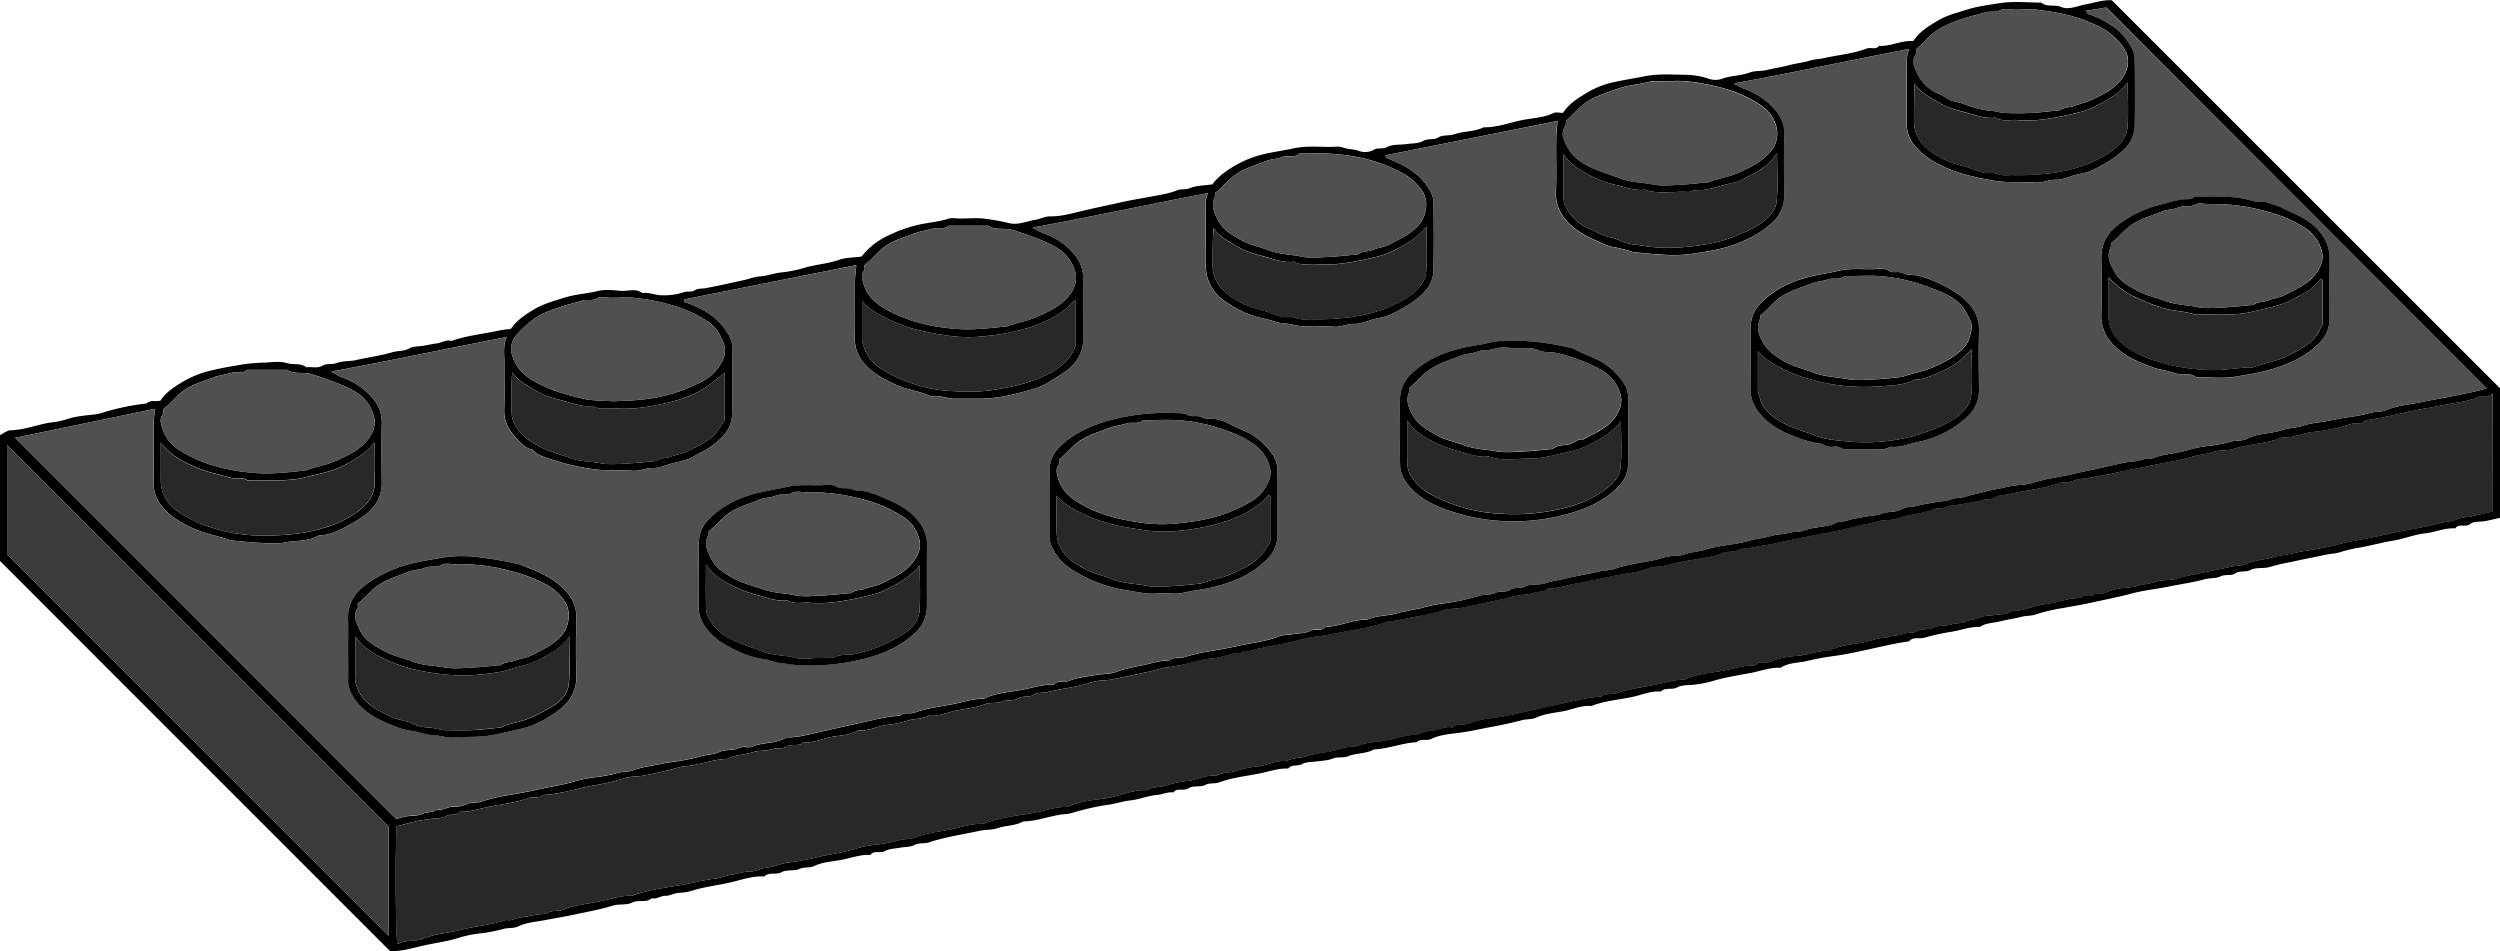 <svg id="Layer_1" data-name="Layer 1" xmlns="http://www.w3.org/2000/svg" viewBox="0 0 1040.93 396.05"><defs><style>.cls-1{fill:#505050;}.cls-2{fill:#282828;}.cls-3{fill:#3c3c3c;}</style></defs><path d="M-213.93,431.57V379.15c1.51-.71,3-2,4.59-2,5.77-.17,11.1-2.43,16.73-3.26a31.42,31.42,0,0,0,6.85-1.46,35.15,35.15,0,0,1,6.93-1.37c2.35-.38,4.82-.35,7.06-1.07A99.76,99.76,0,0,1-152.91,366c1.59-1.6,3.7-.7,5.77-1.17,2.53-3.93,6.7-6.32,10.68-8.66a43.45,43.45,0,0,1,11.26-4.09c4-1,8.08-1.59,12.11-2.32A69.17,69.17,0,0,1-104,349c3.16-.15,6.55-.72,9.43.17s5.84-.19,8.24,1.8c2.19-.44,4.42.62,6.71-.74,1.66-1,4-.33,6-1.12,2.46-.94,5.39-.58,8-1.19,5-1.16,10.23-1.81,15.15-3.28,2.25-.68,4.64-.25,6.86-1.54,1.65-1,4-.79,6-1.13,1.86-.32,3.71-.74,5.59-1,2-.27,3.89-1.65,6.08-1,6.1-2.2,12.53-2.81,18.81-4.15A38.33,38.33,0,0,1-1.29,335c2.7-3.87,6.68-6.49,10.74-8.74,3.46-1.92,7.43-3,11.23-4.2,4.63-1.52,9.55-1.72,14.28-2.89,3-.74,6.32-.36,9.46-.08s6.27-1.25,9.09.94c2.79-.44,5.4.91,8.09.91a26.08,26.08,0,0,0,9-1.21c1.66-.61,3.41,0,4.64-.8,1.56-1,3.1-.64,4.64-.94,5.38-1,10.73-2.23,16.09-3.4,2.12-.46,4.21-1.35,6.35-1.49,3-.19,5.87-1.27,8.83-1.65A51.23,51.23,0,0,0,120,309.8c5.08-1.64,10.43-1.87,15.47-3.61,2.82-1,6-.92,9.34-1.37a29.56,29.56,0,0,1,10.59-8.5,59.76,59.76,0,0,1,11.68-4.39c4.55-1.22,9.29-1.39,13.8-2.85,1.5-.49,3.3-.08,5-.08,3.5,0,7.06-.39,10.48.11a82.34,82.34,0,0,1,9.72,1.76c3.6,1,7.26-.71,10.88-1.31,2.14-.35,4.24-1.49,6.34-1.47,4.71.07,9.22-1.28,13.62-2.32,5.28-1.26,10.65-2.35,15.94-3.55,4.11-.92,8.41-1.59,12.59-2.39,3.62-.69,7.39-1.23,10.87-2.63,1.65-.66,3.34-.08,5.15-.85,2.7-1.15,5.91-1.07,9.39-1.59,2.53-3.48,6.42-6.16,10.48-8.39a44.15,44.15,0,0,1,11.2-4.25c4-.92,8.14-1.46,12.1-2.33,6.1-1.34,12.11-.36,18.13-.73,1.5-.09,3.05.64,4.59.93a27,27,0,0,1,4.19.72,7.66,7.66,0,0,0,6.62-.35c1.69-1.07,3.61-.08,5.55-1.16,2.21-1.21,5.28-.83,8-1.21,2.35-.33,5-.18,6.93-1.3,2.1-1.21,4.34-.2,6.43-1.54,1.71-1.09,4.4-.5,6.46-1.22,4-1.4,8.41-1,12.28-2.93,5.94.11,11.46-2.21,17.21-3.22,3.91-.68,8.08-.89,11.83-2.7,1.07-.51,2.59-.08,4-.08,2.66-4.15,6.85-6.5,10.81-8.88a36.52,36.52,0,0,1,10.79-4c4-.88,8.11-1.5,12.11-2.31,5.92-1.2,11.77-.73,17.62-.66a31.1,31.1,0,0,1,9.27,1.61,8.57,8.57,0,0,0,5.36.14c3.83-1.51,8-1.25,11.85-2.73,2.09-.8,4.67-.46,7-1,3-.76,6.13-1.19,9.17-2,2.85-.79,5.82-1,8.7-1.92,1.89-.59,4-.61,6-1.07,6-1.32,12.09-1.8,17.87-4,1.61-.62,3.67.72,5.05-1.08,4.86.31,9.27-2.38,14.24-2,2.67-4.06,6.79-6.5,10.79-8.82,3.41-2,7.44-2.94,11.25-4.18,4.63-1.5,9.52-2.09,14.27-2.82,5.54-.85,11.3-.2,17-.2,2.38,2.06,5.49.65,8.25,1.82,3.28,1.38,7-.53,10.41-1.12s7-1.92,10.71-1.67L827,359.67v53.95c-2.08.45-4.2,1-6.34,1.37s-4.59,0-6,1.16c-2,1.68-4.76-.42-6.29,1.85-4.37-.26-8.39,1.64-12.66,2.1-3.69.4-7.27,1.71-10.91,2.56-2.14.5-4.32.73-6.47,1.24-3,.72-6.11,1.38-9.17,2a59.12,59.12,0,0,0-8.71,2c-1.83.65-4,.62-6,1.07-4.74,1.05-9.52,1.88-14.26,3a82,82,0,0,0-8.7,2c-2.65.92-6,.11-8.42,1.36-2.16,1.12-4.4.07-6.44,1.48-1.59,1.1-3.94.15-6,1.18-1.89.95-4.38.58-6.51,1.17-4.85,1.36-9.84,2-14.74,3-5.41,1.14-11,1.65-16.23,3.08s-10.65,2.42-15.94,3.61c-4.11.92-8.4,1.6-12.59,2.39a72.54,72.54,0,0,0-10.88,2.58c-1.94.69-4,.48-6,1-2.82.77-5.88,1.12-8.76,1.87s-6,.58-8.52,2.35c-4.19-.19-8.09,1.46-12.16,2.05a91.06,91.06,0,0,0-11,2.45c-2.1.58-4.65-.56-6.35,1.5-6.37.88-12.6,2.46-18.88,3.8-4.13.88-8.35,1.79-12.61,2.33a109.82,109.82,0,0,0-11.14,2.08c-3.58.83-7.55.59-10.8,2.79-4.2-.22-8.13,1.29-12.15,2.08-5.52,1.08-11.11,1.87-16.51,3.55a48.91,48.91,0,0,1-6.94,1.35c-2.51.41-5.4,0-7.48,1.19-2.27,1.24-4.94-.2-6.8,1.74-4.23-.37-8.11,1.45-12.1,2.28-5.64,1.17-11.48,1.61-16.91,3.73-4.23-.38-8.06,1.59-12.11,2.27-3.6.61-7.39,1-10.88,2.59-1.79.82-4,.52-6,1.07-4.36,1.18-8.85,2.08-13.26,2.9s-9,1.91-13.6,2.44c-3.62.42-7.46.83-10.91,2.49-1.86.89-4.24-.39-6,1.32-6,.3-11.71,2.77-17.76,3-3.33,1.92-7.29,1.41-10.81,2.87-1.93.79-4.36.07-6.57,1-1.83.79-4,.77-6,1.09-2.2.34-4.72.1-6.5,1.15s-4.3-.06-5.76,1.85c-4.19-.18-8.13,1.29-12.15,2.09-5.51,1.09-11.15,1.66-16.47,3.63-1.93.72-4,.11-6,1.13s-5.12.12-6.88,1.33c-2.1,1.43-4.74-.42-6.31,1.78-2.3-.36-4.38.81-6.58,1-4,.31-7.61,1.94-11.59,2.34-3.06.31-6.07,1.43-9.23,1.8a105.22,105.22,0,0,0-11,2.3c-2.12.48-4.2,1.4-6.33,1.55-6,.4-11.69,3-17.75,3.06-3.35,1.87-7.26,1.61-10.81,2.85-2.14.75-4.67.53-7.06,1-7.18,1.55-14.47,2.58-21.48,4.89-1.94.64-4,0-6.07,1.09-1.72.91-4,.75-6,1.13s-4.57.41-6.37,1.46-4.4-.6-5.88,1.53c-4.37-.25-8.44,1.45-12.65,2.16-3.63.61-7.46.86-10.91,2.52-1.86.89-4,.19-6,1.16s-5.34.18-7.41,1.33c-2.41,1.33-5.27-.22-7.27,1.83-4.38-.3-8.53,1.07-12.64,2.11-5.76,1.48-11.71,2-17.4,3.79a23.4,23.4,0,0,1-5.56.91c-2,.12-3.62,1.26-5.58,1.22s-3.56,1.54-5.58,1c-2.38,2.09-5.52.44-8.26,1.83-2.27,1.16-5.42.45-8,1.25-5.22,1.63-10.62,2.57-15.91,3.71-4.13.88-8.41,1.59-12.59,2.38-3.63.68-7.44.9-10.9,2.57-1.83.88-4,.51-6,1a69,69,0,0,1-8.78,1.8A48,48,0,0,0-22,588.2c-5.09,1.69-10.36,2.35-15.5,3.48-4.57,1-9.22,2.54-14,2.35ZM-48.85,539.11A27.67,27.67,0,0,1-45.26,538c2.51-.43,5.32-.14,7.5-1.2,1.91-.91,4.19-.23,5.75-1.83,2.36.72,4.32-1,6.59-1.06a14.32,14.32,0,0,0,6-1.06c2-1.06,4.16-.39,6.06-1.09a64.25,64.25,0,0,1,10.88-2.61c4.19-.75,8.48-1.47,12.59-2.4,5.29-1.21,10.71-1.93,15.95-3.59a54.52,54.52,0,0,1,8.85-1.63,68.39,68.39,0,0,0,8.79-1.78c2-.56,4.12-.3,6-1,3.83-1.49,7.92-1.82,11.87-2.71,2.64-.6,5.36-.83,8-1.3a71.82,71.82,0,0,0,8.23-1.8c2.55-.77,5.23-.63,7.75-1.81,1.93-.9,4.35-.72,6.53-1.13,1.05-.2,2-.81,3.1-.94,1.31-.17,2.85.38,4-.11,4.61-2.06,10-1.1,14.39-3.91.23-.15.65,0,1,0,4.32-.06,8.52-1.3,12.62-2.22,5.3-1.19,10.66-2.4,15.95-3.54,5.83-1.26,11.67-2.95,17.7-3.24,1.71-1.71,4-.58,6-1.29,5.33-1.93,11-2.54,16.48-3.63,4-.79,8-2.27,12.15-2.08,5-2.5,10.59-2.8,15.89-3.76,4.5-.81,9-2.36,13.63-2.24,1.68-2.08,4.22-.73,6.35-1.57,3.44-1.36,7.29-1.75,11-2.4,2.67-.47,5.54-.25,8-1.14a69,69,0,0,1,10.81-2.79c3.88-.72,7.64-2.18,11.65-2.1,1.72-1.69,4-.6,6-1.27a71.27,71.27,0,0,1,10.9-2.57c4.2-.73,8.48-1.46,12.59-2.39,5.29-1.2,10.78-1.67,15.92-3.69,2-.8,4.37-.72,6.56-1.09s4.94-.29,6.91-1.37,4.67.45,6.34-1.62c5.9-.15,11.31-3.12,17.26-3,4.21-1.93,8.95-1.43,13.3-2.89,1.41-.47,3-.5,4.57-1s3-.43,4.61-.91a53.87,53.87,0,0,1,9.64-2A95.66,95.66,0,0,0,402.13,446c2.13-.58,4.62-.22,6.51-1.17,2.05-1,4.4-.08,6-1.18,2-1.41,4.28-.36,6.44-1.48,2.38-1.25,5.76-.45,8.42-1.36,2.88-1,5.82-1.29,8.69-2,4.74-1.14,9.54-1.87,14.27-3,2-.47,4.24-.36,6.05-1,6.64-2.54,13.81-2.56,20.52-4.76,2.68-.88,5.82-.36,8.49-1.26,2.89-1,5.92-1.13,8.69-2,6-1.87,12.38-1.94,18.42-3.74,3-.88,6.14-1.09,9.16-2,2.09-.66,4.44-.49,6.55-1.12,2.35-.7,5-.31,7-1.1,4.7-1.81,10-1.06,14.4-3.84,2.17.53,4.06-.64,6.09-1,1.86-.33,3.72-.68,5.58-1,2-.34,4.19-.34,6-1.09,2-.82,4.07-.67,6.08-1.05,1.79-.35,3.48-1.73,5.22-1.73,2.17,0,4.06-.78,6.08-1.13s3.72-.68,5.59-1,4.2-.32,6-1.09c2-.85,4.17-.44,6-1.1,2.38-.84,4.84-1.2,7.22-1.88,2.55-.72,5.21-1.17,7.75-1.67a48.43,48.43,0,0,1,7.52-1.34,26.61,26.61,0,0,0,6.51-1.16c5.88-1.81,12-2.42,17.89-3.9,2.26-.56,4.6-.94,6.85-1.45,3.5-.79,7-1.61,10.53-2.38a37.85,37.85,0,0,1,6.59-1c2.27-.09,4.26-1.72,6.62-1.05,5.08-2.12,10.68-2.06,15.91-3.8a47.35,47.35,0,0,1,8.87-1.58,78.39,78.39,0,0,0,8.77-1.82c2-.49,4.29-.11,6-1,4.56-2.43,9.73-2.07,14.49-3.62,3.07-1,6.47-1,9.65-2.07s6.8-1.18,10.19-1.89c2.9-.61,5.9-1.2,8.9-1.57a75.75,75.75,0,0,0,8.77-1.81c2-.52,4.18-.24,6-1,5.12-2.15,10.66-2.42,16-3.61,4.13-.92,8.47-1.48,12.58-2.41,4.54-1,9.19-1.76,13.46-3.07L663.09,201.11l-8.54,1.39c.57.67.86,1.35,1.29,1.46a32.94,32.94,0,0,1,8.77,4.19,23,23,0,0,1,7.52,7.24c1.44,2.2,2.79,4.3,2.82,6.85.12,9.5.2,19,0,28.49a13.33,13.33,0,0,1-3.57,8.51c-3.79,4.29-8.75,6.84-13.64,9.42-2.41,1.27-5.32,1.61-8,2.34-2.55.68-5.13,1.93-7.66,1.84-3-.1-5.64,1.42-8.59,1.18-5.69-.47-11.36.23-17.13-.81A107,107,0,0,1,602.09,270a54.23,54.23,0,0,1-11-4.85,29.81,29.81,0,0,1-7.08-5.73,13.88,13.88,0,0,1-3.94-8.33c-.23-3.65,0-7.33,0-11,0-3.83,0-7.66,0-11.5,0-3.49-.51-7,1-10.23-24.22,4.63-48.05,9.79-73.06,14.38a36.65,36.65,0,0,0,4.25,2.23,29.49,29.49,0,0,1,13.55,9.39,15.11,15.11,0,0,1,3.35,10.12c-.23,8-.11,16-.05,24a15.73,15.73,0,0,1-4.9,12A41.52,41.52,0,0,1,512.69,298c-7.57,3.67-15.83,4.77-24,5.93a62.86,62.86,0,0,1-11.48,0c-3.7-.16-7.39-.62-11.09-1a4.06,4.06,0,0,1-.88-.27,62.06,62.06,0,0,0-7.75-1.88c-2.52-.49-4.9-1.8-7.29-2.85-5-2.22-9.74-5.05-13-9.48a15.84,15.84,0,0,1-3.26-10.16c.3-7.49,0-15,.12-22.5,0-2.51.36-5,.55-7.44L362.75,262.7c.36.45.63,1.11,1.07,1.26a46.14,46.14,0,0,1,8.37,4,25.14,25.14,0,0,1,8.25,7.81c1.38,2.08,2.47,4.14,2.5,6.47.14,9.5.21,19,0,28.5a13.34,13.34,0,0,1-3.56,8.51c-3.78,4.31-8.75,6.83-13.63,9.41-2.41,1.28-5.32,1.62-8,2.35s-5.13,1.94-7.66,1.85c-3-.1-5.65,1.42-8.59,1.18-5.69-.47-11.41.64-17.13-.88-2.21-.59-4.74-.34-7.05-1.13s-4.5-1.29-6.73-1.8a42.78,42.78,0,0,1-13.84-6.38,18.58,18.58,0,0,1-7.88-10.08,22.3,22.3,0,0,1-.78-6.14c-.14-3.33,0-6.67,0-10s0-6.67,0-10c0-3.16-.45-6.36,1-9.24-24.26,4.59-48.08,9.79-73.1,14.36a34.14,34.14,0,0,0,4.23,2.24,28.79,28.79,0,0,1,13.55,9.39,15.19,15.19,0,0,1,3.37,10.1c-.24,8-.11,16,0,24a15.85,15.85,0,0,1-4.87,12c-2.79,2.75-6.15,4.46-9.33,6.52-4.12,2.68-8.92,3.65-13.49,4.81A61.46,61.46,0,0,1,193.71,364c-3.34,0-6.67,0-10,0s-6.63-1.67-10.09-1c-4.61-2.24-9.79-2.59-14.52-4.81-5-2.35-9.73-4.74-13.24-8.94A15.22,15.22,0,0,1,142,338.87c.18-7.83,0-15.67.08-23.5,0-2.34.36-4.68.55-7L71,322.65v1.09a40.93,40.93,0,0,1,9.18,4.19,25.34,25.34,0,0,1,8.25,7.81c1.35,2.08,2.48,4.11,2.52,6.46.13,9.5.2,19,0,28.5a13.37,13.37,0,0,1-3.54,8.51c-3.77,4.33-8.75,6.85-13.64,9.42-2.42,1.27-5.32,1.63-8,2.36s-5.13,1.94-7.66,1.86c-3-.11-5.65,1.41-8.6,1.17-5.68-.47-11.35.16-17.12-.79a93.83,93.83,0,0,1-14.68-3.33c-3.48-1.16-7.36-1.77-10-4.76-3.09-.57-5-2.86-6.93-5-3-3.23-4.88-6.9-4.75-11.54.17-6.5,0-13,.06-19.5,0-3.66-.62-7.37,1-10.76-24.22,4.59-48,9.78-73.07,14.35A34.53,34.53,0,0,0-71.87,355a28.8,28.8,0,0,1,13.56,9.37,15.32,15.32,0,0,1,3.38,10.1c-.24,8.16-.11,16.33,0,24.5a15.37,15.37,0,0,1-4.52,11.17c-2.92,3.09-6.51,5-10.12,7s-7.54,3.77-11.89,3.88c-4.24,2.62-9.21,1.87-13.8,2.83-3.67.77-7.64.29-11.46.12s-7.4-.62-11.09-1a4.08,4.08,0,0,1-.89-.25c-4.82-1.67-9.86-2.51-14.58-4.64-5-2.28-9.74-4.88-13.14-9.2a15.28,15.28,0,0,1-3.59-10c.21-8.33,0-16.67.09-25a53,53,0,0,1,.64-5.71l-58.33,12.12ZM823.9,362a7.88,7.88,0,0,1-2,1c-1.14.15-2.46-.25-3.44.17-5.09,2.2-10.63,2.56-15.94,3.69-4.14.88-8.47,1.47-12.58,2.39-6.28,1.41-12.53,2.86-18.89,3.79-1.68,2.08-4.22.88-6.34,1.56a70.71,70.71,0,0,1-15.6,3.29c-4.32.38-8.24,2.68-12.64,2.19-6.54,2.81-13.77,2.67-20.48,4.87-2.68.88-5.82.37-8.49,1.26-2.89,1-5.9,1.16-8.69,2-5.57,1.66-11.31,2.43-16.93,3.64-4.9,1.05-9.85,1.88-14.76,3-1.93.46-4,.92-6,1.2-1.87.25-3.72.66-5.59,1s-4.25.26-6,1.11c-2,1-4.16.41-6.07,1.07-5.66,2-11.58,2.66-17.41,3.83a50.4,50.4,0,0,1-6.55,1.18c-1.77.11-3.47,1.68-5.21,1.68-2.17,0-4.06.78-6.08,1.13s-3.73.68-5.59,1c-2,.34-4.2.32-6,1.09-2,.86-4.25.33-6,1.1-4.65,2-9.76,1.89-14.47,3.69-2.61,1-5.82.38-8.48,1.28-2.89,1-5.89,1.16-8.69,2-5.56,1.65-11.3,2.46-16.93,3.63-4.91,1-9.85,1.89-14.75,3-1.94.46-4,.91-6,1.2s-3.73.66-5.59,1c-2,.34-4.24.27-6,1.1-2,.94-4.21.35-6.06,1.09-5.45,2.19-11.3,2.53-16.95,3.65-4.16.82-8.28,2.34-12.64,2.16-5,2.42-10.59,2.63-15.89,3.79s-10.78,2.26-16.2,3.25c-3.72.68-7.33,2-11.18,2-1.76,1.58-4.15,1.21-6.2,1.91-2.22.74-4.71.67-7,1.11-2.14.41-4.23,1.07-6.36,1.54-5.35,1.17-10.7,2.37-16.08,3.41-2.66.51-5.52.28-8.05,1.11-6,2-12.25,2.65-18.34,4.06-2,.47-4.17.36-6,1-5,1.81-10.31,2.65-15.45,3.58-4.34.79-8.69,1.86-13.13,2.31a35.13,35.13,0,0,0-6.48,1.22c-5.73,1.73-11.62,2.55-17.45,3.72-1.21.25-2.38.71-3.59,1s-2.69-.55-3.65.86c-4-.16-7.64,1.89-11.6,2.21a33.76,33.76,0,0,0-6.53,1.14A98.26,98.26,0,0,1,271.22,476c-2.14.33-4.21,1.1-6.34,1.56-5.36,1.17-10.72,2.34-16.1,3.37-2.66.51-5.53.27-8.05,1.11-6,2-12.26,2.61-18.33,4.08-2,.5-4.4.07-6,1.13-2,1.37-4.33.23-6.42,1.56-1.72,1.08-4.45.42-6.44,1.25-2.38,1-4.93.24-7.07,1.06-3.85,1.47-7.93,1.95-11.85,2.63s-7.87,2.81-12.13,2.21c-2.5,1.59-5.5,1.1-8.17,2a42.39,42.39,0,0,1-8.69,1.85c-4.13.44-7.89,2.77-12.15,2.17-3.26,2.18-7.22,2.15-10.8,2.77-4,.71-7.88,2.75-12.13,2.23-1.78,2.16-4.54.4-6.78,1.83-1.83,1.17-4.72.51-7,1.26s-4.93.3-7.06,1.05c-3.56,1.26-7.47,1-10.81,2.86-6.07.09-11.71,2.66-17.75,3.06-2.14.15-4.22,1.06-6.34,1.55-3.66.83-7.32,1.69-11,2.36-2.66.49-5.54.25-8,1.12-5.19,1.81-10.64,2.53-15.93,3.66-5.83,1.25-11.66,3-17.7,3.25-1.72,1.7-4,.58-6,1.28-5.32,1.93-11,2.55-16.47,3.64-4,.79-8,2.27-12.15,2.08-1.44,2-3.88.67-5.77,1.84s-4.3.82-6.49,1.16c-2,.32-4.08.57-6.08,1-2.72.61-5.4,1.39-8,2.07-.62,11.95-.4,44.88.32,49A18.92,18.92,0,0,1-45.4,590c2.52-.43,5.26-.2,7.54-1.13,5.14-2.11,10.65-2.38,15.93-3.74,6.19-1.61,12.7-2,18.8-4.16,2.2.7,4-.81,6.08-1,1.88-.2,3.73-.65,5.59-1,2-.34,4.27-.24,6-1.11,2-1,4.2-.34,6.06-1.1,5.13-2.1,10.65-2.44,16-3.62,4.13-.91,8.28-2.36,12.64-2.17,7.22-2.81,15-3.38,22.45-4.86,4.17-.82,8.33-1.89,12.62-2.34,2.13-.23,4.47-1.44,6.71-1.68,2.55-.27,4.9-1.35,7.58-1.26,2.22.07,4.46-1.43,6.74-1.6,3.21-.24,6.06-1.81,9.11-2.14a106.65,106.65,0,0,0,12.61-2.35c5.28-1.22,10.73-1.82,16-3.57a47.91,47.91,0,0,1,8.86-1.61,69.19,69.19,0,0,0,8.77-1.8c2-.53,4.17-.25,6.05-1,5.12-2.11,10.65-2.44,16-3.6,4.14-.9,8.28-2.36,12.64-2.16,7.21-2.86,14.95-3.37,22.45-4.86,4.17-.82,8.28-2.4,12.65-2.14,5.3-2.63,11.24-2.83,16.88-3.79,5.44-.93,10.56-3.52,16.22-3.21,2.5-1.58,5.49-1.12,8.17-2a42.92,42.92,0,0,1,8.69-1.85c4.13-.43,7.88-2.76,12.15-2.18,2.51-1.55,5.48-1.15,8.18-2a45.91,45.91,0,0,1,8.68-1.86c4.14-.4,7.89-2.74,12.15-2.18,2.52-1.52,5.48-1.18,8.18-2a47.71,47.71,0,0,1,8.68-1.86c4.15-.4,7.89-2.72,12.15-2.19,4.34-2.13,9.2-1.86,13.79-2.87,4-.88,7.94-2.32,12.15-2.1,1.94-1.61,4.46-1.48,6.69-1.87,2.49-.44,4.9-1.84,7.56-1.13,1.85-2,4.52-.85,6.79-1.7a37,37,0,0,1,9.07-2.21,105,105,0,0,0,12.61-2.31c5.29-1.19,10.65-2.41,15.94-3.55C441,490,446.8,488.3,452.84,488c1.71-1.71,4-.59,6-1.29,5.33-1.92,11-2.55,16.48-3.63,4-.79,8-2.27,12.16-2.08,5-2.5,10.58-2.8,15.88-3.76,4.5-.81,9-2.36,13.63-2.24,1.68-2.08,4.22-.69,6.35-1.57a32.27,32.27,0,0,1,10.5-2.32c4.66-.25,9-2.39,13.67-2.11,6.08-3.18,13.12-2.62,19.46-4.9,1.69-.61,3.71-.31,5.58-1s4.16-.42,6-1.17,4.13-.22,5.52-1.07c2.37-1.45,5-.39,7.36-1.67,2.11-1.13,5.09-.47,7.46-1.28,1.9-.66,4.09-.23,5.53-1.06,1.89-1.09,4-.72,5.84-1.69s4.32-.8,6.51-1.14c2-.32,4.35-.17,6-1.13,2-1.17,4.09-.49,6-1.15a68.87,68.87,0,0,1,10.89-2.57c4.22-.68,8.28-2.4,12.65-2.15,1.47-1.91,3.95-.15,5.41-1.37,1.64-1.37,3.47-.08,5.14-.94a19.45,19.45,0,0,1,5.3-1.65c2.67-.49,5.51-.32,8-1.15s5.21-.83,7.76-1.75,5.83-.36,8.48-1.29a82,82,0,0,1,8.7-2c4.74-1.09,9.53-1.91,14.26-3,2-.45,4.33-.29,6-1.09,3.34-1.56,7-1.69,10.39-2.59s7.09-1.38,10.63-2.19c2.77-.63,5.62-.88,8.4-1.45s5.65-1,8.3-1.76c5.74-1.6,11.64-2.35,17.43-3.65,4-.88,8-1.83,12-2.53s8.29-1.52,12.38-2.59c2.86-.75,5.87-.78,8.69-2,1.7-.72,3.7-.68,5.55-1.08,2.88-.63,5.75-1.33,8.64-2ZM-211,428.78-52.16,587.62V542.05L-210.84,383.37c.05-.07-.15.05-.15.17C-211,398.87-211,414.19-211,428.78ZM584,218.4c0,.68.27,1.55,0,2-2.35,3-.67,5.94.54,8.48a16.52,16.52,0,0,0,8.91,8.2c1.71.7,3.18,2,4.88,2.68s3.66.83,5.38,1.51a40.72,40.72,0,0,0,5.73,1.85,28.68,28.68,0,0,0,5.6,1c1.87.07,3.71.82,5.58.9,3.66.15,7.33.17,11,0s7.38-.63,11.07-1c.32,0,.71,0,1-.12,1.88-1.27,4.19-1.09,6.22-1.86S654,240.85,656,240c4.75-2.13,9.57-4.31,13-8.45,2.35-2.87,3.69-6.33,2.92-10.13-.68-3.34-4-6.82-7.24-9.45s-7-4.09-10.72-5.55c-6.17-2.4-12.66-3.48-19.17-4.31-3.11-.4-6.32-.07-9.48-.07-2.16,0-4.73-.73-6.39.18-2.26,1.23-4.48.26-6.58,1s-4.53,1.19-6.73,1.87c-4.25,1.33-8.49,2.69-12.37,5.12C589.59,212.45,587.18,215.79,584,218.4ZM438.15,248.27c-.14.89,0,1.84-.42,2.43-2,2.93-.39,5.74.75,8.08,1.81,3.73,5,6.36,8.83,8.32,4.19,2.12,8.63,3.34,12.91,5,4.68,1.87,9.57,1.78,14.32,2.71,3.53.7,7.31.27,11,.1s7.39-.63,11.08-1a3.42,3.42,0,0,0,1-.07c4-1.68,8.4-2.13,12.35-3.94,4.74-2.17,9.5-4.35,13-8.41a11.62,11.62,0,0,0,3-9.67,15.35,15.35,0,0,0-6.36-9.78c-6.82-4.74-14.71-7.37-22.71-8.93-5.17-1-10.59-1.8-16-1.25-2.64.27-5.45-.46-8,.16-4.4,1.09-9,1.43-13.25,2.93s-8.48,2.75-12.37,5.14C443.61,242.39,441.22,245.73,438.15,248.27ZM292,278.33c0,.72.11,1.11,0,1.38-1.86,3.89-.47,7,1.55,10.55,2.15,3.79,5.56,5.64,8.92,7.52,3.74,2.09,8.08,3,12.11,4.5,4.39,1.64,8.95,1.63,13.38,2.56,3.67.77,7.63.29,11.45.12s7.72-.63,11.58-1c.16,0,.39.07.49,0,1.77-1.57,4.18-1.06,6.19-1.93s4.59-1.07,6.61-2.13c4.44-2.33,9.16-4.29,12.58-8.24,3.2-3.68,4.05-9.79,1.75-13.6a22.45,22.45,0,0,0-9-8.17c-9.15-5-19-7.22-29.19-7.87-4.48-.29-9-.05-13.49-.05-2,2-4.64.43-6.91,1.39s-4.67.79-6.8,1.68c-4.12,1.71-8.44,2.81-12.3,5.34C297.52,272.64,295.25,275.85,292,278.33Zm-438,90c0,.82.28,1.72-.05,2.11-1.62,1.94-.89,3.7-.28,5.83,1.53,5.33,5.23,8.27,9.83,10.8,9.13,5,19,7.16,29.19,7.89,6.55.47,13.06-.27,19.57-1a5.92,5.92,0,0,0,1.41-.19c3.9-1.5,8.08-2.06,11.93-3.77,4.93-2.19,9.87-4.38,13.38-8.61,2.27-2.73,3.73-6.24,2.88-9.68A16.9,16.9,0,0,0-64.6,362c-4.47-3.22-14.12-6.49-19.59-8.21-3.42-1.07-7.1.26-10.21-1.81h-16.49c-2,1.77-4.67.58-7,1.3s-5,1-7.22,1.88c-4.12,1.63-8.46,2.71-12.29,5.39C-140.65,362.89-142.87,366.14-146,368.35Zm292-60c0,.83.28,1.73-.05,2.12-1.62,1.94-.89,3.7-.28,5.83,1.53,5.32,5.23,8.26,9.83,10.8,9.13,5,19,7.16,29.19,7.89,6.55.47,13.06-.28,19.57-1a5.92,5.92,0,0,0,1.41-.19c3.9-1.51,8.08-2.06,11.93-3.77,4.93-2.19,9.87-4.38,13.38-8.61,2.27-2.73,3.73-6.24,2.88-9.68A16.9,16.9,0,0,0,227.4,302c-4.45-3.21-14.13-6.49-19.58-8.21-3.43-1.07-7.11.26-10.22-1.81H181.12c-2.06,1.77-4.68.58-7,1.3s-5,1-7.21,1.88c-4.12,1.63-8.47,2.71-12.29,5.39C151.35,302.89,149.13,306.14,146,308.34ZM41.09,365.08c6.06-.19,10.06-.42,14.11-.9a67.5,67.5,0,0,0,19.7-5.63c3.62-1.6,7.22-3.51,9.66-6.71,2.59-3.39,4.55-6.94,2.55-11.68C85.7,336.82,84,334,81,332a50.83,50.83,0,0,0-11.15-5.65,83.87,83.87,0,0,0-19.19-4.27c-3.28-.42-6.65-.07-10-.07-2,0-4.42-.71-5.89.17-2.24,1.33-4.47.29-6.58,1.06S24,324.33,22,325c-4.38,1.46-8.84,2.65-12.83,5.22a47.86,47.86,0,0,0-7.64,6.82,8.6,8.6,0,0,0-2.35,8.4,16.8,16.8,0,0,0,6.25,9.35c6.82,4.77,14.73,7.17,22.68,9.05C32.91,365,38.07,364.83,41.09,365.08Zm46.74,7.7V353.17c-2.34,1.82-4.49,3.69-6.83,5.28a38,38,0,0,1-7.24,4.18A76.19,76.19,0,0,1,62.66,366a105.55,105.55,0,0,1-12.14,2,62.44,62.44,0,0,1-9,0c-2.87-.11-5.87.74-8.57-1-4.26.59-8.17-1-12.13-2.07s-7.91-2-11.24-4.08C6,358.63,1.9,356.85-.68,353a153.73,153.73,0,0,0-.16,17.94,12,12,0,0,0,1.78,4.72c2.38,4.06,6.08,6.28,10,8.39S19,387,23,388.54c4.17,1.66,8.67,1.47,13,2.31,3.69.72,7.63.28,11.45.11s7.71-.63,11.56-1c.17,0,.39.07.49,0,1.78-1.53,4.17-1.1,6.19-1.93s4.59-1.06,6.6-2.12c4.29-2.26,9-4,12.16-7.94A51.8,51.8,0,0,0,87.83,372.78ZM672,232.32c-4.14,5.24-9.26,7.8-14.29,10.29-3.41,1.7-7.31,2.49-11.07,3.34a106.26,106.26,0,0,1-12.14,2,62.58,62.58,0,0,1-9,0c-2.87-.11-5.87.74-8.57-1-4.25.58-8.17-1-12.12-2.07s-7.91-2-11.24-4.09c-3.6-2.2-7.67-4-10.27-7.88-.32,5.26-.31,10.36-.32,15.47,0,5.39,2.65,9.49,6.76,12.5a34.1,34.1,0,0,0,11.17,5.51c1.79.49,3.57,1,5.34,1.57a51.89,51.89,0,0,0,5.67,1.93c1.9.38,4.11-.24,5.8.48,2.15.91,4.19.52,6.25.53a108.54,108.54,0,0,0,15.58-.75,68.4,68.4,0,0,0,12-2.56,48.37,48.37,0,0,0,13.7-6.64c3.31-2.43,6.21-5.53,6.59-9.55C672.42,245.39,672,239.25,672,232.32ZM437,262.14c0,6.8-.09,12.58.06,18.35a9.8,9.8,0,0,0,1.39,4.39,18,18,0,0,0,9,8.15c2.14.85,4.12,2.1,6.27,2.93s4.56,1.1,6.6,2.12a20.42,20.42,0,0,0,6.71,1.8c2.37.29,4.73.8,7.07,1a77.45,77.45,0,0,0,13.45,0A102.79,102.79,0,0,0,500.19,299c5.22-1.11,15.55-5.22,19.52-8.29,3-2.29,5.77-5.25,6.12-8.88.61-6.2.17-12.52.17-20-1.45,1.77-2.11,2.7-2.88,3.51-3.33,3.47-7.74,5.33-11.85,7.55-2.13,1.14-4.73,1.41-7.11,2.08s-4.8,1.28-7.19,1.87-5.14-.17-7.54,1.13c-6.17-.54-12.46,1.18-18.55-1-4.25.58-8.13-1.14-12.13-2a43.08,43.08,0,0,1-11.6-4.48C443.61,268.51,440,266.48,437,262.14Zm-57,30.17c-4.14,5.25-9.27,7.81-14.29,10.31-3.41,1.69-7.31,2.48-11.07,3.33a106.26,106.26,0,0,1-12.14,2,62.58,62.58,0,0,1-9,0c-2.87-.11-5.87.74-8.57-1-4.25.58-8.17-1-12.13-2.07s-7.9-2.05-11.24-4.09c-3.59-2.2-7.66-4-10.26-7.87-.32,5.25-.31,10.36-.32,15.46,0,5.4,2.65,9.49,6.76,12.5a34.2,34.2,0,0,0,11.17,5.51c1.79.49,3.57,1,5.34,1.57a51.89,51.89,0,0,0,5.67,1.93c1.9.38,4.11-.24,5.8.48,2.15.9,4.19.52,6.25.53a107.11,107.11,0,0,0,15.58-.75,68.4,68.4,0,0,0,12-2.56,48,48,0,0,0,13.7-6.64c3.31-2.44,6.21-5.53,6.59-9.56C380.42,305.39,380,299.24,380,292.31ZM-58,382.18c-3.45,4.53-7.55,6.64-11.55,8.95-5.63,3.25-12,4.16-18.07,5.78a48.46,48.46,0,0,1-10,1c-3.48.17-7,0-10.48,0-1,0-2.24.39-2.94-.07-2.29-1.49-4.85-.36-7.09-1s-4.78-1.29-7.18-1.93a53.68,53.68,0,0,1-11.59-4.51A28.67,28.67,0,0,1-147,382.3c0,5.55.05,10.18,0,14.8-.08,6.21,2.33,10.82,7.71,14.27A51.86,51.86,0,0,0-129,416.56,69,69,0,0,0-105.85,421a108.52,108.52,0,0,0,15.58-.8,68.23,68.23,0,0,0,12-2.63A45.29,45.29,0,0,0-65,411.06c4.34-3.28,7.29-7,7.07-12.76C-58.15,393.33-58,388.35-58,382.18Zm203-58.81c0,5.31,0,10.61,0,15.92a9.8,9.8,0,0,0,.76,3.16,16.57,16.57,0,0,0,6.68,8.74,53.36,53.36,0,0,0,10.75,5.47,59.53,59.53,0,0,0,19.16,4.17c6,.29,12,.49,18.09-.6,5.73-1,11.34-2,16.78-4.19,7-2.79,13.6-5.92,16.77-14.2,0-5.58,0-11.89,0-18.2a.68.68,0,0,0-.25-.39,1,1,0,0,0-.35-.14c-4.54,5.07-10.29,8.29-16.59,10.54a86.49,86.49,0,0,1-20.17,4.25,58.09,58.09,0,0,1-15.42-.09,125.77,125.77,0,0,1-13.81-2.64,65.57,65.57,0,0,1-11.67-4.37C152,328.88,147.91,326.89,145,323.37Z" transform="translate(213.93 -198)"/><path class="cls-1" d="M-48.85,539.11-207.66,380.3l58.33-12.12a53,53,0,0,0-.64,5.71c-.07,8.33.12,16.67-.09,25a15.28,15.28,0,0,0,3.59,10c3.4,4.32,8.11,6.92,13.14,9.2,4.72,2.13,9.76,3,14.58,4.64a4.08,4.08,0,0,0,.89.25c3.69.35,7.38.81,11.09,1s7.79.65,11.46-.12c4.59-1,9.56-.21,13.8-2.83,4.35-.11,8.17-1.84,11.89-3.88s7.2-3.93,10.12-7A15.37,15.37,0,0,0-55,398.94c-.06-8.17-.19-16.34,0-24.5a15.32,15.32,0,0,0-3.38-10.1A28.8,28.8,0,0,0-71.87,355a34.53,34.53,0,0,1-4.21-2.25C-51,348.15-27.23,343-3,338.37c-1.59,3.39-.93,7.1-1,10.76-.07,6.5.11,13-.06,19.5-.13,4.64,1.75,8.31,4.75,11.54,2,2.11,3.84,4.4,6.93,5,2.66,3,6.54,3.6,10,4.76a93.83,93.83,0,0,0,14.68,3.33c5.77.95,11.44.32,17.12.79,2.95.24,5.58-1.28,8.6-1.17,2.53.08,5.11-1.16,7.66-1.86s5.59-1.09,8-2.36c4.89-2.57,9.87-5.09,13.64-9.42a13.37,13.37,0,0,0,3.54-8.51c.24-9.5.17-19,0-28.5,0-2.35-1.17-4.38-2.52-6.46a25.34,25.34,0,0,0-8.25-7.81A40.93,40.93,0,0,0,71,323.74v-1.09l71.58-14.24c-.19,2.28-.53,4.62-.55,7-.07,7.83.1,15.67-.08,23.5a15.22,15.22,0,0,0,3.91,10.38c3.51,4.2,8.27,6.59,13.24,8.94,4.73,2.22,9.91,2.57,14.52,4.81,3.46-.66,6.68,1.05,10.09,1s6.66,0,10,0a61.46,61.46,0,0,0,15.62-2.18c4.57-1.16,9.37-2.13,13.49-4.81,3.18-2.06,6.54-3.77,9.33-6.52a15.85,15.85,0,0,0,4.87-12c-.06-8-.19-16,0-24a15.19,15.19,0,0,0-3.37-10.1A28.79,28.79,0,0,0,220.15,295a34.14,34.14,0,0,1-4.23-2.24c25-4.57,48.84-9.77,73.1-14.36-1.46,2.88-1,6.08-1,9.24,0,3.33,0,6.67,0,10s-.1,6.67,0,10a22.3,22.3,0,0,0,.78,6.14,18.58,18.58,0,0,0,7.88,10.08,42.78,42.78,0,0,0,13.84,6.38c2.23.51,4.53,1.06,6.73,1.8s4.84.54,7.05,1.13c5.72,1.52,11.44.41,17.13.88,2.94.24,5.58-1.28,8.59-1.18,2.53.09,5.11-1.15,7.66-1.85s5.61-1.07,8-2.35c4.88-2.58,9.85-5.1,13.63-9.41a13.34,13.34,0,0,0,3.56-8.51c.24-9.5.17-19,0-28.5,0-2.33-1.12-4.39-2.5-6.47a25.14,25.14,0,0,0-8.25-7.81,46.14,46.14,0,0,0-8.37-4c-.44-.15-.71-.81-1.07-1.26l71.83-14.29c-.19,2.43-.53,4.93-.55,7.44-.08,7.5.18,15-.12,22.5a15.84,15.84,0,0,0,3.26,10.16c3.27,4.43,8,7.26,13,9.48,2.39,1.05,4.77,2.36,7.29,2.85a62.06,62.06,0,0,1,7.75,1.88,4.06,4.06,0,0,0,.88.27c3.7.35,7.39.81,11.09,1a62.86,62.86,0,0,0,11.48,0c8.19-1.16,16.45-2.26,24-5.93a41.52,41.52,0,0,0,11.43-7.49,15.73,15.73,0,0,0,4.9-12c-.06-8-.18-16,.05-24a15.11,15.11,0,0,0-3.35-10.12A29.49,29.49,0,0,0,512.17,235a36.65,36.65,0,0,1-4.25-2.23c25-4.59,48.84-9.75,73.06-14.38-1.48,3.21-.93,6.74-1,10.23,0,3.84,0,7.67,0,11.5,0,3.67-.18,7.35,0,11a13.88,13.88,0,0,0,3.94,8.33,29.81,29.81,0,0,0,7.08,5.73,54.23,54.23,0,0,0,11,4.85,107,107,0,0,0,14.21,3.21c5.77,1,11.44.34,17.13.81,3,.24,5.58-1.28,8.59-1.18,2.53.09,5.11-1.16,7.66-1.84,2.7-.73,5.61-1.07,8-2.34,4.89-2.58,9.85-5.13,13.64-9.42a13.33,13.33,0,0,0,3.57-8.51c.24-9.49.16-19,0-28.49,0-2.55-1.38-4.65-2.82-6.85a23,23,0,0,0-7.52-7.24,32.94,32.94,0,0,0-8.77-4.19c-.43-.11-.72-.79-1.29-1.46l8.54-1.39L821.67,359.69c-4.27,1.31-8.92,2.05-13.46,3.07-4.11.93-8.45,1.49-12.58,2.41-5.31,1.19-10.85,1.46-16,3.61-1.86.78-4,.5-6,1a75.75,75.75,0,0,1-8.77,1.81c-3,.37-6,1-8.9,1.57-3.39.71-6.92.81-10.19,1.89s-6.58,1.08-9.65,2.07c-4.76,1.55-9.93,1.19-14.49,3.62-1.74.93-4,.55-6,1a78.39,78.39,0,0,1-8.77,1.82A47.35,47.35,0,0,0,698,385.2c-5.23,1.74-10.83,1.68-15.91,3.8-2.36-.67-4.35,1-6.62,1.05a37.85,37.85,0,0,0-6.59,1c-3.51.77-7,1.59-10.53,2.38-2.25.51-4.59.89-6.85,1.45-5.91,1.48-12,2.09-17.89,3.9a26.61,26.61,0,0,1-6.51,1.16,48.43,48.43,0,0,0-7.52,1.34c-2.54.5-5.2.95-7.75,1.67-2.38.68-4.84,1-7.22,1.88-1.88.66-4,.25-6,1.1-1.85.77-4,.75-6,1.09s-3.72.67-5.59,1-3.91,1.13-6.08,1.13c-1.74,0-3.43,1.38-5.22,1.73-2,.38-4.05.23-6.08,1.05-1.86.75-4,.75-6,1.09-1.86.32-3.72.67-5.58,1-2,.36-3.92,1.53-6.09,1-4.37,2.78-9.7,2-14.4,3.84-2.06.79-4.69.4-7,1.1-2.11.63-4.46.46-6.55,1.12-3,.95-6.2,1.16-9.16,2-6,1.8-12.38,1.87-18.42,3.74-2.77.86-5.8,1-8.69,2-2.67.9-5.81.38-8.49,1.26-6.71,2.2-13.88,2.22-20.52,4.76-1.81.69-4,.58-6.05,1-4.73,1.09-9.53,1.82-14.27,3-2.87.7-5.81,1-8.69,2-2.66.91-6,.11-8.42,1.36-2.16,1.12-4.41.07-6.44,1.48-1.59,1.1-3.94.15-6,1.18-1.89.95-4.38.59-6.51,1.17a95.66,95.66,0,0,1-14.75,3.09,53.87,53.87,0,0,0-9.64,2c-1.58.48-3.16.42-4.61.91s-3.16.56-4.57,1c-4.35,1.46-9.09,1-13.3,2.89-5.95-.12-11.36,2.85-17.26,3-1.67,2.07-4.24.47-6.34,1.62s-4.58,1-6.91,1.37-4.54.29-6.56,1.09c-5.14,2-10.63,2.49-15.92,3.69-4.11.93-8.39,1.66-12.59,2.39a71.27,71.27,0,0,0-10.9,2.57c-1.95.67-4.26-.42-6,1.27-4-.08-7.77,1.38-11.65,2.1a69,69,0,0,0-10.81,2.79c-2.5.89-5.37.67-8,1.14-3.71.65-7.56,1-11,2.4-2.13.84-4.67-.51-6.35,1.57-4.67-.12-9.13,1.43-13.63,2.24-5.3,1-10.9,1.26-15.89,3.76-4.19-.19-8.13,1.29-12.15,2.08-5.51,1.09-11.15,1.7-16.48,3.63-1.94.71-4.26-.42-6,1.29-6,.29-11.87,2-17.7,3.24-5.29,1.14-10.65,2.35-15.95,3.54-4.1.92-8.3,2.16-12.62,2.22-.33,0-.75-.13-1,0-4.38,2.81-9.78,1.85-14.39,3.91-1.11.49-2.65-.06-4,.11-1.06.13-2,.74-3.1.94-2.18.41-4.6.23-6.53,1.13-2.52,1.18-5.2,1-7.75,1.81a71.82,71.82,0,0,1-8.23,1.8c-2.64.47-5.36.7-8,1.3-3.95.89-8,1.22-11.87,2.71-1.91.75-4,.49-6,1a68.39,68.39,0,0,1-8.79,1.78,54.52,54.52,0,0,0-8.85,1.63c-5.24,1.66-10.66,2.38-15.95,3.59-4.11.93-8.4,1.65-12.59,2.4a64.25,64.25,0,0,0-10.88,2.61c-1.9.7-4,0-6.06,1.09a14.32,14.32,0,0,1-6,1.06c-2.27.07-4.23,1.78-6.59,1.06-1.56,1.6-3.84.92-5.75,1.83-2.18,1.06-5,.77-7.5,1.2A27.67,27.67,0,0,0-48.85,539.11ZM756,317.89V305.41c0-6.33-3.88-12-9.46-15.55-3.71-2.39-7.73-3.91-11.6-5.84a20.85,20.85,0,0,0-3.07-1,17.66,17.66,0,0,0-3.08-1c-1.31-.17-2.76.28-4-.1A46.41,46.41,0,0,0,709.64,280c-2.49.06-5,0-7.49,0-.83,0-2-.35-2.44.06-1.44,1.27-3.07.76-4.63,1a46.06,46.06,0,0,0-5.08,1c-2.1.52-4.17,1.19-6.27,1.74a46.67,46.67,0,0,0-13,6c-5.92,3.74-9.88,8.44-9.74,15.9.14,7.82.18,15.65,0,23.47a16.64,16.64,0,0,0,5,12.42c4.57,4.82,10.48,7.31,16.56,9.45,2.79,1,5.94,1.24,8.56,2.27,3.1,1.22,6.52-.38,9.25,1.77,5.49,0,11.09.67,16.44-.21,4.41-.73,8.91-1.41,13.33-2.59,8.25-2.21,15.65-5.45,21.73-11.53a13.79,13.79,0,0,0,4.11-9.79C756.08,326.55,756,322.22,756,317.89ZM318,407.57c0-4.66.12-9.33-.06-14a10.72,10.72,0,0,0-1.38-5.38,28.51,28.51,0,0,0-9.43-9.36c-3.26-1.86-6.83-2.91-10-4.82a19.58,19.58,0,0,0-3.51-1.18c-2.39-.86-5.08-.07-7-1.06s-4,0-5.63-.89c-2.05-1.13-4.07-.8-6.13-.89a88.79,88.79,0,0,0-26.24,2.92c-7.94,2-17.38,6.34-22.36,12.36a13,13,0,0,0-3.16,8.16c-.13,9.32,0,18.64-.06,28,0,2.3,1,4.21,2,6.14,2.83,5.15,7.57,7.93,12.53,10.55a57,57,0,0,0,17.58,5.67c4.4.71,8.91,1.79,13.54,1.29,3.29-.35,6.8.54,9.95-.21,4.57-1.1,9.24-1.46,13.82-2.7,7.89-2.15,15-5.26,20.94-11a14.68,14.68,0,0,0,4.6-11.09C318,415.89,318,411.73,318,407.57ZM-69,467.51c0,4.5.11,9,0,13.49a11.77,11.77,0,0,0,1.53,5.87c3,5.74,8.29,9.35,13.95,11.79,3.45,1.48,7,3.1,11.06,3.6,2.84.34,5.66,1.62,8.7,1.78s5.94,1.24,9.08,1c5-.37,10-.05,15.09-.88,4.37-.73,8.57-1.9,12.85-2.83,5.13-1.11,9.59-3.61,13.81-6.43,5.39-3.59,9.23-8.3,9-15.45-.22-8-.18-16,0-24,.14-7.08-3.82-11.69-9-15.45-3.89-2.8-8.39-4.57-12.83-6.37A15.68,15.68,0,0,0,2.46,433a159.57,159.57,0,0,0-15.76-2.82,52.57,52.57,0,0,0-16.42,0c-4.58.75-9.23,1.56-13.8,2.68-6.57,1.61-15.55,6-20.25,10.3A15.82,15.82,0,0,0-69,456C-68.91,459.85-69,463.68-69,467.51ZM515,347.26c0,4,.17,8,0,12-.27,4.83,1.72,8.63,4.81,12,4.6,5,10.67,7.57,16.93,9.74,1.48.52,3.08.78,4.52,1.21s3,.26,4.06.92a6.53,6.53,0,0,0,4.65.82c1.74-.23,3,1,4.59,1.05,3.16,0,6.33.13,9.49,0s6.21.81,9.07-1c4.08.48,7.81-1.1,11.66-2a42.32,42.32,0,0,0,20.54-10.75A15.07,15.07,0,0,0,610,359.73c0-8-.17-16,0-24,.13-5-1.86-8.93-5.18-12.36-4.22-4.35-13.31-8.85-19.63-10.53-2.24-.59-4.73-.12-6.52-1.05-2.16-1.12-4.51.08-6.08-1-2.12-1.4-4.16-.85-6.16-.79-5,.15-10-.49-15.11.76-3.47.85-7.09,1.33-10.63,2.14-8.11,1.86-15.4,5.14-21.38,11.11A14.47,14.47,0,0,0,515,334.77C515,338.94,515,343.1,515,347.26ZM172,437.77c0-4.49,0-9,0-13.48a12.12,12.12,0,0,0-.5-3.28c-1.6-5.31-5.21-9-9.79-11.85-3.42-2.16-7.21-3.51-10.86-5.14-1-.44-2.06-.66-3.08-1-2.29-.82-5-.39-7-1.24-2.28-1-4.61.08-6.54-1.08-2.2-1.33-4.51-.65-6.72-.61-4.69.08-9.36-.37-14.11.75-3.48.83-7.09,1.35-10.62,2.15-8.48,1.91-16,5.42-22.1,11.8a13.06,13.06,0,0,0-3.62,9c-.2,9.16,0,18.31-.1,27.47A12.75,12.75,0,0,0,78.63,457c2.93,5.86,8.42,9.19,14,11.78a35.38,35.38,0,0,0,11.06,3.52c2.38.26,4.75,1.41,7.25,1.69,2.69.3,5.37.85,8.07.95a91.58,91.58,0,0,0,27.75-2.88c7.88-2.14,15-5.31,20.88-11.14A14.59,14.59,0,0,0,172,450.26C172,446.1,172,441.93,172,437.77Zm197-60.41c0,4.66-.12,9.33.06,14a12.68,12.68,0,0,0,1.3,5.42c3.18,5.85,8.57,9.51,14.36,12.05a76.15,76.15,0,0,0,11,3.66,77.63,77.63,0,0,0,14.42,2.38,84.43,84.43,0,0,0,28.24-2.72c8.25-2.23,15.65-5.5,21.68-11.64a13.32,13.32,0,0,0,3.9-9.37c.15-9.15.12-18.31,0-27.46a10.38,10.38,0,0,0-1.33-5.4,28.17,28.17,0,0,0-9.42-9.38c-3.53-2-7.32-3.29-10.9-5.09a7.94,7.94,0,0,0-1.68-.77,108.72,108.72,0,0,0-16.25-2.79c-6.09-.47-12.34-1-18.59.59-3.61.89-7.43,1.24-11.12,2.15-8,2-15.41,5.15-21.36,11.18A14.44,14.44,0,0,0,369,364.37C368.92,368.7,369,373,369,377.36Z" transform="translate(213.93 -198)"/><path class="cls-2" d="M823.9,362v49c-2.89.68-5.76,1.38-8.64,2-1.85.4-3.85.36-5.55,1.08-2.82,1.2-5.83,1.23-8.69,2-4.09,1.07-8.26,1.88-12.38,2.59s-8.06,1.65-12,2.53c-5.79,1.3-11.69,2.05-17.43,3.65-2.65.74-5.52,1.19-8.3,1.76s-5.63.82-8.4,1.45c-3.54.81-7.19,1.29-10.63,2.19s-7.05,1-10.39,2.59c-1.7.8-4,.64-6,1.09-4.73,1.06-9.52,1.88-14.26,3a82,82,0,0,0-8.7,2c-2.65.93-5.84.33-8.48,1.29s-5.21.92-7.76,1.75-5.37.66-8,1.15a19.45,19.45,0,0,0-5.3,1.65c-1.67.86-3.5-.43-5.14.94-1.46,1.22-3.94-.54-5.41,1.37-4.37-.25-8.43,1.47-12.65,2.15a68.87,68.87,0,0,0-10.89,2.57c-2,.66-4,0-6,1.15-1.66,1-4,.81-6,1.13-2.19.34-4.64.18-6.51,1.14s-4,.6-5.84,1.69c-1.44.83-3.63.4-5.53,1.06-2.37.81-5.35.15-7.46,1.28-2.4,1.28-5,.22-7.36,1.67-1.39.85-3.64.31-5.52,1.07s-4.13.46-6,1.17-3.89.41-5.58,1c-6.34,2.28-13.38,1.72-19.46,4.9-4.7-.28-9,1.86-13.67,2.11a32.27,32.27,0,0,0-10.5,2.32c-2.13.88-4.67-.51-6.35,1.57-4.67-.12-9.13,1.43-13.63,2.24-5.3,1-10.9,1.26-15.88,3.76-4.2-.19-8.13,1.29-12.16,2.08-5.51,1.08-11.15,1.71-16.48,3.63-1.94.7-4.25-.42-6,1.29-6,.3-11.88,2-17.71,3.23-5.29,1.14-10.65,2.36-15.94,3.55a105,105,0,0,1-12.61,2.31,37,37,0,0,0-9.07,2.21c-2.27.85-4.94-.31-6.79,1.7-2.66-.71-5.07.69-7.56,1.13-2.23.39-4.75.26-6.69,1.87-4.21-.22-8.16,1.22-12.15,2.1-4.59,1-9.45.74-13.79,2.87-4.26-.53-8,1.79-12.15,2.19A47.71,47.71,0,0,0,329.7,513c-2.7.78-5.66.44-8.18,2-4.26-.56-8,1.78-12.15,2.18a45.91,45.91,0,0,0-8.68,1.86c-2.7.82-5.67.42-8.18,2-4.27-.58-8,1.75-12.15,2.18a42.92,42.92,0,0,0-8.69,1.85c-2.68.86-5.67.4-8.17,2-5.66-.31-10.78,2.28-16.22,3.21-5.64,1-11.58,1.16-16.88,3.79-4.37-.26-8.48,1.32-12.65,2.14-7.5,1.49-15.24,2-22.45,4.86-4.36-.2-8.5,1.26-12.64,2.16-5.32,1.16-10.85,1.49-16,3.6-1.88.78-4,.5-6.05,1a69.19,69.19,0,0,1-8.77,1.8A47.91,47.91,0,0,0,143,551.2c-5.23,1.75-10.68,2.35-16,3.57a106.65,106.65,0,0,1-12.61,2.35c-3,.33-5.9,1.9-9.11,2.14-2.28.17-4.52,1.67-6.74,1.6-2.68-.09-5,1-7.58,1.26-2.24.24-4.58,1.45-6.71,1.68-4.29.45-8.45,1.52-12.62,2.34-7.5,1.48-15.23,2.05-22.45,4.86-4.36-.19-8.51,1.26-12.64,2.17-5.31,1.18-10.83,1.52-16,3.62-1.86.76-4,.09-6.06,1.1-1.76.87-4,.77-6,1.11-1.86.32-3.71.77-5.59,1-2.05.22-3.88,1.73-6.08,1-6.1,2.2-12.61,2.55-18.8,4.16-5.28,1.36-10.79,1.63-15.93,3.74-2.28.93-5,.7-7.54,1.13a18.92,18.92,0,0,0-3.07,1.06c-.72-4.12-.94-37.05-.32-49,2.64-.68,5.32-1.46,8-2.07,2-.45,4-.7,6.08-1,2.19-.34,4.75-.08,6.49-1.16s4.33.11,5.77-1.84c4.19.19,8.13-1.29,12.15-2.08,5.51-1.09,11.15-1.71,16.47-3.64,1.94-.7,4.26.42,6-1.28,6-.26,11.87-2,17.7-3.25,5.29-1.13,10.74-1.85,15.93-3.66,2.5-.87,5.38-.63,8-1.12,3.7-.67,7.36-1.53,11-2.36,2.12-.49,4.2-1.4,6.34-1.55,6-.4,11.68-3,17.75-3.06,3.34-1.87,7.25-1.6,10.81-2.86,2.13-.75,4.69-.25,7.06-1.05s5.12-.09,7-1.26c2.24-1.43,5,.33,6.78-1.83,4.25.52,8.09-1.52,12.13-2.23,3.58-.62,7.54-.59,10.8-2.77,4.26.6,8-1.73,12.15-2.17a42.39,42.39,0,0,0,8.69-1.85c2.67-.88,5.67-.39,8.17-2,4.26.6,8.09-1.5,12.13-2.21s8-1.16,11.85-2.63c2.14-.82,4.69-.07,7.07-1.06,2-.83,4.72-.17,6.44-1.25,2.09-1.33,4.37-.19,6.42-1.56,1.58-1.06,3.94-.63,6-1.13,6.07-1.47,12.33-2.07,18.33-4.08,2.52-.84,5.39-.6,8.05-1.11,5.38-1,10.74-2.2,16.1-3.37,2.13-.46,4.2-1.23,6.34-1.56a98.26,98.26,0,0,0,13.31-2.85,33.76,33.76,0,0,1,6.53-1.14c4-.32,7.57-2.37,11.6-2.21,1-1.41,2.43-.59,3.65-.86s2.38-.72,3.59-1c5.83-1.17,11.72-2,17.45-3.72a35.13,35.13,0,0,1,6.48-1.22c4.44-.45,8.79-1.52,13.13-2.31,5.14-.93,10.43-1.77,15.45-3.58,1.88-.68,4-.57,6-1,6.09-1.41,12.33-2.09,18.34-4.06,2.53-.83,5.39-.6,8.05-1.11,5.38-1,10.73-2.24,16.08-3.41,2.13-.47,4.22-1.13,6.36-1.54,2.34-.44,4.83-.37,7-1.11,2.05-.7,4.44-.33,6.2-1.91,3.85.06,7.46-1.28,11.18-2,5.42-1,10.85-2.08,16.2-3.25s10.89-1.37,15.89-3.79c4.36.18,8.48-1.34,12.64-2.16,5.65-1.12,11.5-1.46,16.95-3.65,1.85-.74,4-.15,6.06-1.09,1.8-.83,4-.76,6-1.1,1.86-.32,3.71-.72,5.59-1s4.1-.74,6-1.2c4.9-1.14,9.84-2,14.75-3,5.63-1.17,11.37-2,16.93-3.63,2.8-.84,5.8-1,8.69-2,2.66-.9,5.87-.28,8.48-1.28,4.71-1.8,9.82-1.7,14.47-3.69,1.79-.77,4-.24,6-1.1,1.85-.77,4-.75,6-1.09,1.86-.32,3.72-.68,5.59-1s3.91-1.13,6.08-1.13c1.74,0,3.44-1.57,5.21-1.68A50.4,50.4,0,0,0,626,403c5.83-1.17,11.75-1.87,17.41-3.83,1.91-.66,4-.1,6.07-1.07,1.78-.85,4-.77,6-1.11s3.72-.73,5.59-1c2-.28,4.11-.74,6-1.2,4.91-1.14,9.86-2,14.76-3,5.62-1.21,11.36-2,16.93-3.64,2.79-.83,5.8-1,8.69-2,2.67-.89,5.81-.38,8.49-1.26,6.71-2.2,13.94-2.06,20.48-4.87,4.4.49,8.32-1.81,12.64-2.19a70.71,70.71,0,0,0,15.6-3.29c2.12-.68,4.66.52,6.34-1.56,6.36-.93,12.61-2.38,18.89-3.79,4.11-.92,8.44-1.51,12.58-2.39,5.31-1.13,10.85-1.49,15.94-3.69,1-.42,2.3,0,3.44-.17A7.88,7.88,0,0,0,823.9,362Z" transform="translate(213.93 -198)"/><path class="cls-3" d="M-211,428.78c0-14.59,0-29.91,0-45.24,0-.12.2-.24.15-.17L-52.16,542.05v45.57Z" transform="translate(213.93 -198)"/><path class="cls-1" d="M584,218.4c3.18-2.61,5.59-6,9.15-8.18,3.88-2.43,8.12-3.79,12.37-5.12,2.2-.68,4.54-1,6.73-1.87s4.32.18,6.58-1c1.66-.91,4.23-.18,6.39-.18,3.16,0,6.37-.33,9.48.07,6.51.83,13,1.91,19.17,4.31,3.77,1.46,7.48,2.91,10.72,5.55s6.56,6.11,7.24,9.45c.77,3.8-.57,7.26-2.92,10.13-3.39,4.14-8.21,6.32-13,8.45-2,.89-4.12,1.3-6.14,2.06s-4.34.59-6.22,1.86c-.24.16-.63.09-1,.12-3.69.33-7.37.8-11.07,1s-7.33.15-11,0c-1.87-.08-3.71-.83-5.58-.9a28.68,28.68,0,0,1-5.6-1,40.72,40.72,0,0,1-5.73-1.85c-1.72-.68-3.66-.81-5.38-1.51s-3.17-2-4.88-2.68a16.52,16.52,0,0,1-8.91-8.2c-1.21-2.54-2.89-5.47-.54-8.48C584.27,220,584,219.08,584,218.4Z" transform="translate(213.93 -198)"/><path class="cls-1" d="M438.15,248.27c3.07-2.54,5.46-5.88,9.05-8.09,3.89-2.39,8.16-3.66,12.37-5.14s8.85-1.84,13.25-2.93c2.51-.62,5.32.11,8-.16,5.44-.55,10.86.24,16,1.25,8,1.56,15.89,4.19,22.71,8.93a15.35,15.35,0,0,1,6.36,9.78,11.62,11.62,0,0,1-3,9.67c-3.49,4.06-8.25,6.24-13,8.41-3.95,1.81-8.35,2.26-12.35,3.94a3.42,3.42,0,0,1-1,.07c-3.69.33-7.38.8-11.08,1s-7.43.6-11-.1c-4.75-.93-9.64-.84-14.32-2.71-4.28-1.71-8.72-2.93-12.91-5-3.87-2-7-4.59-8.83-8.32-1.14-2.34-2.77-5.15-.75-8.08C438.14,250.11,438,249.16,438.15,248.27Z" transform="translate(213.93 -198)"/><path class="cls-1" d="M292,278.33c3.25-2.48,5.52-5.69,8.89-7.92,3.86-2.53,8.18-3.63,12.3-5.34,2.13-.89,4.68-.78,6.8-1.68s4.94.61,6.91-1.39c4.5,0,9-.24,13.49.05,10.23.65,20,2.9,29.19,7.87a22.45,22.45,0,0,1,9,8.17c2.3,3.81,1.45,9.92-1.75,13.6-3.42,3.95-8.14,5.91-12.58,8.24-2,1.06-4.49,1.21-6.61,2.13s-4.42.36-6.19,1.93c-.1.08-.33,0-.49,0-3.86.33-7.71.8-11.58,1s-7.78.65-11.45-.12c-4.43-.93-9-.92-13.38-2.56-4-1.49-8.37-2.41-12.11-4.5-3.36-1.88-6.77-3.73-8.92-7.52-2-3.54-3.41-6.66-1.55-10.55C292.11,279.44,292,279.05,292,278.33Z" transform="translate(213.93 -198)"/><path class="cls-1" d="M-146,368.35c3.13-2.21,5.35-5.46,8.65-7.78,3.83-2.68,8.17-3.76,12.29-5.39,2.2-.88,4.85-1.13,7.22-1.88s4.9.47,7-1.3H-94.4c3.11,2.07,6.79.74,10.21,1.81,5.47,1.72,15.12,5,19.59,8.21a16.9,16.9,0,0,1,6.46,9.73c.85,3.44-.61,6.95-2.88,9.68-3.51,4.23-8.45,6.42-13.38,8.61-3.85,1.71-8,2.27-11.93,3.77a5.92,5.92,0,0,1-1.41.19c-6.51.71-13,1.45-19.57,1-10.23-.73-20.06-2.87-29.19-7.89-4.6-2.53-8.3-5.47-9.83-10.8-.61-2.13-1.34-3.89.28-5.83C-145.72,370.07-146,369.17-146,368.35Z" transform="translate(213.93 -198)"/><path class="cls-1" d="M146,308.34c3.13-2.2,5.35-5.45,8.66-7.77,3.82-2.68,8.17-3.76,12.29-5.39,2.19-.88,4.84-1.13,7.21-1.88s4.9.47,7-1.3H197.6c3.11,2.07,6.79.74,10.22,1.81,5.45,1.72,15.13,5,19.58,8.21a16.9,16.9,0,0,1,6.46,9.73c.85,3.44-.61,6.95-2.88,9.68-3.51,4.23-8.45,6.42-13.38,8.61-3.85,1.71-8,2.26-11.93,3.77a5.92,5.92,0,0,1-1.41.19c-6.51.7-13,1.45-19.57,1-10.23-.73-20.06-2.87-29.19-7.89-4.6-2.54-8.3-5.48-9.83-10.8-.61-2.13-1.34-3.89.28-5.83C146.28,310.07,146,309.17,146,308.34Z" transform="translate(213.93 -198)"/><path class="cls-1" d="M41.09,365.08c-3-.25-8.18-.07-13-1.22-7.95-1.88-15.86-4.28-22.68-9.05a16.8,16.8,0,0,1-6.25-9.35,8.6,8.6,0,0,1,2.35-8.4,47.86,47.86,0,0,1,7.64-6.82c4-2.57,8.45-3.76,12.83-5.22,2.06-.69,4.23-1,6.26-1.79s4.34.27,6.58-1.06c1.47-.88,3.89-.17,5.89-.17,3.33,0,6.7-.35,10,.07a83.87,83.87,0,0,1,19.19,4.27A50.83,50.83,0,0,1,81,332c3,2.05,4.69,4.83,6.1,8.17,2,4.74,0,8.29-2.55,11.68-2.44,3.2-6,5.11-9.66,6.71a67.5,67.5,0,0,1-19.7,5.63C51.15,364.66,47.15,364.89,41.09,365.08Z" transform="translate(213.93 -198)"/><path class="cls-2" d="M87.83,372.78A51.8,51.8,0,0,1,84.45,378c-3.18,3.91-7.87,5.68-12.16,7.94-2,1.06-4.47,1.24-6.6,2.12s-4.41.4-6.19,1.93c-.1.09-.32,0-.49,0-3.85.33-7.7.8-11.56,1s-7.76.61-11.45-.11c-4.31-.84-8.81-.65-13-2.31-4-1.59-8.27-2.47-12.09-4.54s-7.61-4.33-10-8.39a12,12,0,0,1-1.78-4.72A153.73,153.73,0,0,1-.68,353c2.58,3.9,6.7,5.68,10.29,7.9,3.33,2,7.39,3.06,11.24,4.08S28.72,367.59,33,367c2.7,1.71,5.7.86,8.57,1a62.44,62.44,0,0,0,9,0,105.55,105.55,0,0,0,12.14-2,76.19,76.19,0,0,0,11.1-3.32A38,38,0,0,0,81,358.45c2.34-1.59,4.49-3.46,6.83-5.28Z" transform="translate(213.93 -198)"/><path class="cls-2" d="M672,232.32c0,6.93.42,13.07-.15,19.13-.38,4-3.28,7.12-6.59,9.55a48.37,48.37,0,0,1-13.7,6.64,68.4,68.4,0,0,1-12,2.56A108.54,108.54,0,0,1,624,271c-2.06,0-4.1.38-6.25-.53-1.69-.72-3.9-.1-5.8-.48a51.89,51.89,0,0,1-5.67-1.93c-1.77-.57-3.55-1.08-5.34-1.57a34.1,34.1,0,0,1-11.17-5.51c-4.11-3-6.77-7.11-6.76-12.5,0-5.11,0-10.21.32-15.47,2.6,3.86,6.67,5.68,10.27,7.88,3.33,2,7.38,3.07,11.24,4.09S612.7,247.58,617,247c2.7,1.71,5.7.86,8.57,1a62.58,62.58,0,0,0,9,0,106.26,106.26,0,0,0,12.14-2c3.76-.85,7.66-1.64,11.07-3.34C662.74,240.12,667.86,237.56,672,232.32Z" transform="translate(213.93 -198)"/><path class="cls-2" d="M437,262.14c2.95,4.34,6.61,6.37,10.15,8.35a43.08,43.08,0,0,0,11.6,4.48c4,.89,7.88,2.61,12.13,2,6.09,2.18,12.38.46,18.55,1,2.4-1.3,5.12-.52,7.54-1.13s4.81-1.19,7.19-1.87,5-.94,7.11-2.08c4.11-2.22,8.52-4.08,11.85-7.55.77-.81,1.43-1.74,2.88-3.51,0,7.49.44,13.81-.17,20-.35,3.63-3.15,6.59-6.12,8.88-4,3.07-14.3,7.18-19.52,8.29a102.79,102.79,0,0,1-12.66,1.87,77.45,77.45,0,0,1-13.45,0c-2.34-.21-4.7-.72-7.07-1a20.42,20.42,0,0,1-6.71-1.8c-2-1-4.45-1.28-6.6-2.12s-4.13-2.08-6.27-2.93a18,18,0,0,1-9-8.15,9.8,9.8,0,0,1-1.39-4.39C436.91,274.72,437,268.94,437,262.14Z" transform="translate(213.93 -198)"/><path class="cls-2" d="M380,292.31c0,6.93.42,13.08-.15,19.13-.38,4-3.28,7.12-6.59,9.56a48,48,0,0,1-13.7,6.64,68.4,68.4,0,0,1-12,2.56A107.11,107.11,0,0,1,332,331c-2.06,0-4.1.37-6.25-.53-1.69-.72-3.9-.1-5.8-.48a51.89,51.89,0,0,1-5.67-1.93c-1.77-.57-3.55-1.08-5.34-1.57a34.2,34.2,0,0,1-11.17-5.51c-4.11-3-6.77-7.1-6.76-12.5,0-5.1,0-10.21.32-15.46,2.6,3.85,6.67,5.67,10.26,7.87,3.34,2,7.39,3.07,11.24,4.09S320.7,307.58,325,307c2.7,1.71,5.7.86,8.57,1a62.58,62.58,0,0,0,9,0,106.26,106.26,0,0,0,12.14-2c3.76-.85,7.66-1.64,11.07-3.33C370.73,300.12,375.86,297.56,380,292.31Z" transform="translate(213.93 -198)"/><path class="cls-2" d="M-58,382.18c0,6.17-.15,11.15,0,16.12.22,5.77-2.73,9.48-7.07,12.76a45.29,45.29,0,0,1-13.29,6.49,68.23,68.23,0,0,1-12,2.63,108.52,108.52,0,0,1-15.58.8A69,69,0,0,1-129,416.56a51.86,51.86,0,0,1-10.34-5.19c-5.38-3.45-7.79-8.06-7.71-14.27.06-4.62,0-9.25,0-14.8a28.67,28.67,0,0,0,10.06,8.16A53.68,53.68,0,0,0-125.35,395c2.4.64,4.8,1.22,7.18,1.93s4.8-.46,7.09,1c.7.46,2,.07,2.94.07,3.5,0,7,.13,10.48,0a48.46,48.46,0,0,0,10-1c6.1-1.62,12.44-2.53,18.07-5.78C-65.55,388.82-61.45,386.71-58,382.18Z" transform="translate(213.93 -198)"/><path class="cls-2" d="M145,323.37c2.91,3.52,7,5.51,10.73,7.43a65.57,65.57,0,0,0,11.67,4.37,125.77,125.77,0,0,0,13.81,2.64,58.09,58.09,0,0,0,15.42.09,86.49,86.49,0,0,0,20.17-4.25c6.3-2.25,12-5.47,16.59-10.54a1,1,0,0,1,.35.14.68.68,0,0,1,.25.39c0,6.31,0,12.62,0,18.2-3.17,8.28-9.78,11.41-16.77,14.2-5.44,2.16-11,3.16-16.78,4.19-6.11,1.09-12.12.89-18.09.6a59.53,59.53,0,0,1-19.16-4.17,53.36,53.36,0,0,1-10.75-5.47,16.57,16.57,0,0,1-6.68-8.74,9.8,9.8,0,0,1-.76-3.16C145,334,145,328.68,145,323.37Z" transform="translate(213.93 -198)"/><path d="M756,317.89c0,4.33.08,8.66,0,13a13.79,13.79,0,0,1-4.11,9.79c-6.08,6.08-13.48,9.32-21.73,11.53-4.42,1.18-8.92,1.86-13.33,2.59-5.35.88-10.95.21-16.44.21-2.73-2.15-6.15-.55-9.25-1.77-2.62-1-5.77-1.29-8.56-2.27-6.08-2.14-12-4.63-16.56-9.45a16.64,16.64,0,0,1-5-12.42c.2-7.82.16-15.65,0-23.47-.14-7.46,3.82-12.16,9.74-15.9a46.67,46.67,0,0,1,13-6c2.1-.55,4.17-1.22,6.27-1.74a46.06,46.06,0,0,1,5.08-1c1.56-.2,3.19.31,4.63-1,.47-.41,1.61-.06,2.44-.06,2.5,0,5,.05,7.49,0a46.41,46.41,0,0,1,15.17,1.95c1.22.38,2.67-.07,4,.1a17.66,17.66,0,0,1,3.08,1,20.85,20.85,0,0,1,3.07,1c3.87,1.93,7.89,3.45,11.6,5.84,5.58,3.59,9.45,9.22,9.46,15.55Zm-90.89-18.63a4.56,4.56,0,0,1-.13,1.48c-1.88,3.91-.4,7,1.57,10.55,2.14,3.82,5.6,5.6,8.92,7.51,3.72,2.13,8.1,3,12.12,4.49,4.39,1.65,8.95,1.64,13.39,2.56,3.67.75,7.63.28,11.45.11s7.72-.63,11.57-1c.17,0,.4.07.49,0,1.78-1.54,4.18-1.1,6.2-1.94s4.59-1.06,6.61-2.12c4.44-2.33,9.22-4.26,12.55-8.29,2.43-2.95,4-6.59,2.94-10.11a16.51,16.51,0,0,0-7-9.65c-5.58-3.51-11.26-5.88-20.71-8A77.56,77.56,0,0,0,706.36,283c-2.16.05-4.75-.73-6.39.19-2.35,1.31-4.74.26-7,1.23-2.11.92-4.68.77-6.81,1.66-4.1,1.73-8.44,2.81-12.28,5.37C670.51,293.68,668.22,296.88,665.11,299.26Zm87.54,14.59a46.84,46.84,0,0,1-4.8,4.7,66,66,0,0,1-6,3.46c-5.72,3.35-12.24,4.28-18.5,5.9a49.37,49.37,0,0,1-10,1c-3.49.17-7,0-10.48,0a9.88,9.88,0,0,1-3,0c-4.48-1.51-9.28-1.31-13.76-2.9a82.31,82.31,0,0,1-12.83-5.21,35.46,35.46,0,0,1-9.23-7.44c0,5.83.08,10.79,0,15.75-.11,5.45,2.56,9.67,6.55,12.7,5.45,4.15,12,6.36,18.59,8a82,82,0,0,0,18.09,2.26c5.59.12,11-1.13,16.56-1.13a2.69,2.69,0,0,0,.92-.18c3.89-1.51,8.06-2.07,11.91-3.76a55,55,0,0,0,10.94-6.11c2.64-2,4-4.91,5.46-7.73q0-9.21,0-18.45A4.88,4.88,0,0,0,752.65,313.85Z" transform="translate(213.93 -198)"/><path d="M318,407.57c0,4.16,0,8.32,0,12.48a14.68,14.68,0,0,1-4.6,11.09c-5.92,5.76-13,8.87-20.94,11-4.58,1.24-9.25,1.6-13.82,2.7-3.15.75-6.66-.14-9.95.21-4.63.5-9.14-.58-13.54-1.29a57,57,0,0,1-17.58-5.67c-5-2.62-9.7-5.4-12.53-10.55-1.06-1.93-2.06-3.84-2-6.14,0-9.33-.07-18.65.06-28a13,13,0,0,1,3.16-8.16c5-6,14.42-10.34,22.36-12.36A88.79,88.79,0,0,1,274.81,370c2.06.09,4.08-.24,6.13.89,1.59.88,3.61-.15,5.63.89s4.64.2,7,1.06a19.58,19.58,0,0,1,3.51,1.18c3.19,1.91,6.76,3,10,4.82a28.51,28.51,0,0,1,9.43,9.36,10.72,10.72,0,0,1,1.38,5.38C318.12,398.24,318,402.91,318,407.57Zm-91-18.2c0,.84.27,1.72-.05,2.13-1.55,1.95-.84,3.69-.23,5.82,1.54,5.34,5.28,8.22,9.83,10.81,8.34,4.73,17.45,6.6,26.73,7.78a60.47,60.47,0,0,0,13,0,92.26,92.26,0,0,0,12.18-1.81A62.52,62.52,0,0,0,304.87,408c2.68-1.47,5.37-3.06,7.14-5.59,2.1-3,3.83-6.33,2.7-10.12a16.67,16.67,0,0,0-5.62-8.63c-5.75-4.4-12.56-6.62-19.4-8.59A67.8,67.8,0,0,0,279,373.18c-5.58-.67-11.3-.18-17-.18-2,1.81-4.67.56-6.94,1.32s-4.62.9-6.78,1.73c-4.16,1.61-8.45,2.8-12.32,5.26C232.62,383.49,230.32,386.68,227,389.37Zm-1,15c0,5.46-.16,10.94.08,16.39a13.94,13.94,0,0,0,2.09,6.11c2.09,3.7,5.38,5.69,8.82,7.63,3.93,2.21,8.37,3.12,12.5,4.74,4.54,1.78,9.25,1.73,13.84,2.64,3.68.73,7.63.28,11.45.11s7.38-.62,11.06-1a3.52,3.52,0,0,0,.9-.24c3.92-1.42,8.1-2,11.93-3.73,4.42-2,9-3.9,12.3-7.58a47.17,47.17,0,0,0,4-5.83c0-6.61,0-12.77,0-18.92a.7.7,0,0,0-.22-.4,1.33,1.33,0,0,0-.34-.22c-4.54,5.07-10.27,8.31-16.59,10.56a89.74,89.74,0,0,1-20.16,4.27,55.75,55.75,0,0,1-14.43-.06c-4.76-.72-9.57-1.4-14.31-2.59a69,69,0,0,1-12.16-4.45C233,410,229,407.85,226,404.34Z" transform="translate(213.93 -198)"/><path d="M-69,467.51c0-3.83.09-7.66,0-11.48a15.82,15.82,0,0,1,5.25-12.85c4.7-4.33,13.68-8.69,20.25-10.3,4.57-1.12,9.22-1.93,13.8-2.68a52.57,52.57,0,0,1,16.42,0A159.57,159.57,0,0,1,2.46,433a15.68,15.68,0,0,1,1.72.67c4.44,1.8,8.94,3.57,12.83,6.37,5.21,3.76,9.17,8.37,9,15.45-.17,8-.21,16,0,24,.2,7.15-3.64,11.86-9,15.45-4.22,2.82-8.68,5.32-13.81,6.43-4.28.93-8.48,2.1-12.85,2.83-5.06.83-10.07.51-15.09.88-3.14.22-6.05-.86-9.08-1s-5.86-1.44-8.7-1.78c-4-.5-7.61-2.12-11.06-3.6-5.66-2.44-10.91-6.05-13.95-11.79A11.77,11.77,0,0,1-69,481C-68.89,476.51-69,472-69,467.51Zm4-18.17c0,.9.2,1.53,0,1.88-2.25,3.4-.39,6.31,1,9.27,2,4.27,6,6.38,9.87,8.51s8.1,2.92,12.11,4.5c4.17,1.64,8.66,1.55,13,2.36,3.7.69,7.64.27,11.46.1s7.72-.63,11.57-1c.17,0,.4.07.49,0,1.78-1.55,4.18-1.09,6.2-1.94s4.59-1.06,6.61-2.12c4.44-2.32,9.14-4.32,12.57-8.26,3.21-3.69,4-9.74,1.72-13.6a20.89,20.89,0,0,0-9-8.13c-6.65-3.31-10.69-4.41-17.49-6.06A72.36,72.36,0,0,0-23.63,433c-2.16,0-4.74-.73-6.39.19-2.36,1.3-4.74.26-7,1.23-2.12.9-4.68.77-6.81,1.66-4.11,1.72-8.44,2.81-12.29,5.36C-59.49,443.67-61.77,446.87-65,449.34ZM-66,463v16.53a7.78,7.78,0,0,0,0,2,21.08,21.08,0,0,0,1.43,4.39A19.17,19.17,0,0,0-56,494a56.79,56.79,0,0,0,6.26,3c2.31.85,4.9,1.07,7.1,2.13a16.45,16.45,0,0,0,6.7,1.75c2.64,0,5,1.11,7.56,1.15,3.66.05,7.33.14,11,0s7.38-.63,11.06-1a2.73,2.73,0,0,0,1-.11c3.59-1.86,7.7-2.05,11.44-3.71a72.65,72.65,0,0,0,10.67-5.51c3.11-2,5.79-5.18,6.14-8.82.59-6.21.16-12.52.16-19.91-3.34,4.88-7.52,6.85-11.5,9.16a31.52,31.52,0,0,1-8.2,3.12C.46,476-2.32,477-5.17,477.63a89.72,89.72,0,0,1-8.94,1.22,62.34,62.34,0,0,1-13.45.06A94.08,94.08,0,0,1-40.22,477a63.29,63.29,0,0,1-14-4.8C-58.33,470.19-62.46,468-66,463Z" transform="translate(213.93 -198)"/><path d="M515,347.26c0-4.16,0-8.32,0-12.49a14.47,14.47,0,0,1,4.37-10.69c6-6,13.27-9.25,21.38-11.11,3.54-.81,7.16-1.29,10.63-2.14,5.08-1.25,10.08-.61,15.11-.76,2-.06,4-.61,6.16.79,1.57,1,3.92-.16,6.08,1,1.79.93,4.28.46,6.52,1.05,6.32,1.68,15.41,6.18,19.63,10.53,3.32,3.43,5.31,7.34,5.18,12.36-.22,8-.08,16,0,24a15.07,15.07,0,0,1-4.73,11.54A42.32,42.32,0,0,1,584.74,382c-3.85.88-7.58,2.46-11.66,2-2.86,1.78-6,.82-9.07,1s-6.33,0-9.49,0c-1.58,0-2.85-1.28-4.59-1.05a6.53,6.53,0,0,1-4.65-.82c-1-.66-2.67-.51-4.06-.92s-3-.69-4.52-1.21c-6.26-2.17-12.33-4.72-16.93-9.74-3.09-3.38-5.08-7.18-4.81-12C515.17,355.26,515,351.26,515,347.26Zm4-17.94c0,.65.11,1,0,1.3-1.75,3.87-.68,7.07,1.51,10.58,2,3.18,4.72,5,7.68,6.8,4,2.43,8.55,3.48,12.87,5.12,4.67,1.78,9.55,1.88,14.31,2.74,3.7.68,7.64.27,11.46.1s7.38-.62,11.07-1a4.11,4.11,0,0,0,.89-.26c3.94-1.39,8.1-2,12-3.72,4.78-2.1,9.42-4.36,13.06-8.27,2-2.18,2.59-5,3.16-7.67.44-2.11-.87-4.38-2.3-7-3.14-5.76-8.78-7.8-14.28-10a89.77,89.77,0,0,0-9.24-3A66.25,66.25,0,0,0,571,313.18c-5.58-.67-11.3-.18-17-.18-2,1.84-4.66.55-6.93,1.36s-4.64.85-6.79,1.7c-4.15,1.62-8.43,2.85-12.31,5.3C524.53,323.53,522.31,326.79,519,329.32Zm-1,14.91c0,5.62,0,11.24,0,16.86a11.17,11.17,0,0,0,.73,2.18c1.26,5.41,5.14,8.29,9.72,10.83,4.13,2.29,8.63,3.33,12.89,5.07,4.53,1.84,9.26,2.2,13.81,2.62a78,78,0,0,0,25.62-1.73c5.69-1.36,15.06-4.77,19.6-8.09,3.15-2.31,6.06-5.37,6.44-9.19.61-6.2.16-12.51.16-19.41a34.15,34.15,0,0,1-13.65,9.76c-3.16,1.28-6.21,3-9.79,2.87-4.61,2.45-9.81,2.48-14.73,2.85a81.06,81.06,0,0,1-28.23-2.71,66.86,66.86,0,0,1-11.7-4.3C525.13,349.94,521.14,347.88,518,344.23Z" transform="translate(213.93 -198)"/><path d="M172,437.77c0,4.16,0,8.33,0,12.49a14.59,14.59,0,0,1-4.38,10.68c-5.87,5.83-13,9-20.88,11.14A91.58,91.58,0,0,1,119,475c-2.7-.1-5.38-.65-8.07-.95-2.5-.28-4.87-1.43-7.25-1.69A35.38,35.38,0,0,1,92.6,468.8c-5.55-2.59-11-5.92-14-11.78A12.75,12.75,0,0,1,77,451.21c.07-9.16-.1-18.31.1-27.47a13.06,13.06,0,0,1,3.62-9c6.08-6.38,13.62-9.89,22.1-11.8,3.53-.8,7.14-1.32,10.62-2.15,4.75-1.12,9.42-.67,14.11-.75,2.21,0,4.52-.72,6.72.61,1.93,1.16,4.26.11,6.54,1.08,2,.85,4.68.42,7,1.24,1,.36,2.1.58,3.08,1,3.65,1.63,7.44,3,10.86,5.14,4.58,2.89,8.19,6.54,9.79,11.85a12.12,12.12,0,0,1,.5,3.28C172,428.78,172,433.28,172,437.77ZM81.11,419.25a4.63,4.63,0,0,1-.13,1.49c-1.87,3.9-.42,7,1.57,10.55,2.14,3.81,5.59,5.61,8.92,7.51,3.72,2.13,8.1,3,12.11,4.49,4.39,1.67,9,1.63,13.39,2.55,3.67.77,7.63.29,11.46.12s7.71-.63,11.57-1c.16,0,.39.07.49,0,1.78-1.55,4.17-1.1,6.19-1.94s4.59-1.06,6.61-2.12c4.45-2.32,9.22-4.26,12.55-8.28,2.45-2.95,4-6.59,3-10.12a15.86,15.86,0,0,0-7.07-9.62c-7.56-4.46-12.37-6.16-20.69-8A77,77,0,0,0,122.36,403c-2.16.05-4.74-.73-6.39.19-2.35,1.31-4.74.26-7,1.23-2.11.91-4.68.77-6.8,1.66-4.11,1.73-8.45,2.81-12.29,5.37C86.51,413.67,84.23,416.87,81.11,419.25ZM80,433c0,6.89-.09,12.67.06,18.44a9.89,9.89,0,0,0,1.37,4.4,20.81,20.81,0,0,0,8.93,8.23c4.16,2.16,8.62,3.35,12.87,5.08,4.54,1.86,9.28,1.5,13.84,2.69,2.8.74,6,.27,8.94.1,2.73-.16,5.47.53,8.22-.6s5.6-.49,8.46-1.19a62.73,62.73,0,0,0,20-8.45c3.22-2.13,5.92-5.37,6.23-9.3.47-6.07.12-12.2.12-19.11-4.15,5.26-9.28,7.84-14.31,10.33-3.41,1.69-7.32,2.47-11.09,3.31a107.76,107.76,0,0,1-12.14,2,62.44,62.44,0,0,1-9,0c-2.88-.11-5.88.74-8.57-1-4.26.58-8.19-1-12.13-2.08a53.7,53.7,0,0,1-11.61-4.42C86.63,439.54,82.91,437.55,80,433Z" transform="translate(213.93 -198)"/><path d="M369,377.36c0-4.33-.08-8.66,0-13a14.44,14.44,0,0,1,4.27-10.22c5.95-6,13.32-9.19,21.36-11.18,3.69-.91,7.51-1.26,11.12-2.15,6.25-1.54,12.5-1.06,18.59-.59A108.72,108.72,0,0,1,440.61,343a7.94,7.94,0,0,1,1.68.77c3.58,1.8,7.37,3.07,10.9,5.09a28.17,28.17,0,0,1,9.42,9.38,10.38,10.38,0,0,1,1.33,5.4c.13,9.15.16,18.31,0,27.46a13.32,13.32,0,0,1-3.9,9.37c-6,6.14-13.43,9.41-21.68,11.64a84.43,84.43,0,0,1-28.24,2.72,77.63,77.63,0,0,1-14.42-2.38,76.15,76.15,0,0,1-11-3.66c-5.79-2.54-11.18-6.2-14.36-12.05a12.68,12.68,0,0,1-1.3-5.42C368.88,386.69,369,382,369,377.36Zm4-18c0,.69.11,1.07,0,1.34-1.75,3.87-.62,7,1.52,10.58,2.31,3.84,5.84,5.67,9.32,7.72,3.74,2.21,8.08,3,12.11,4.51s8.65,1.59,13,2.39c3.7.68,7.64.27,11.46.1s7.72-.63,11.57-1c.17,0,.4.07.49,0,1.77-1.59,4.19-1.55,6.2-1.8,2.46-.32,4.1-2.6,6.64-2.19,4.34-2.53,9.21-4.28,12.53-8.31,2.42-2.93,3.93-6.51,3.06-10.11a16.82,16.82,0,0,0-5.82-9c-4.28-3.46-15.5-7.59-21.41-8.68-2.38-.43-5.07-.08-7-1-3.14-1.55-6.14-.49-9.17-.77s-6.57-.8-9.41.17c-2.37.81-4.72.27-7,1.15s-4.66.8-6.8,1.68c-4.12,1.7-8.44,2.81-12.3,5.33C378.53,353.59,376.28,356.83,373,359.32Zm88,14c-4.15,5.26-9.27,7.84-14.31,10.33-3.41,1.68-7.32,2.47-11.08,3.31-4,.89-8.09,1.94-12.14,1.92-5.84,0-11.8,1.27-17.55-.87-4.25.58-8.19-1-12.12-2.08a54,54,0,0,1-11.62-4.42c-3.54-2-7.28-3.94-10.18-8.49,0,6.9-.09,12.68.06,18.45a9.93,9.93,0,0,0,1.36,4.39,21.31,21.31,0,0,0,8.94,8.23,67.66,67.66,0,0,0,29.17,7.83,84.31,84.31,0,0,0,17.07-.71,76.14,76.14,0,0,0,12-2.57A46.65,46.65,0,0,0,454.28,402c3.28-2.45,6.23-5.51,6.58-9.57C461.39,386.36,461,380.22,461,373.31Z" transform="translate(213.93 -198)"/><path class="cls-1" d="M665.11,299.26c3.11-2.38,5.4-5.58,8.76-7.82,3.84-2.56,8.18-3.64,12.28-5.37,2.13-.89,4.7-.74,6.81-1.66,2.27-1,4.66.08,7-1.23,1.64-.92,4.23-.14,6.39-.19A77.56,77.56,0,0,1,725,284.87c9.45,2.13,15.13,4.5,20.71,8a16.51,16.51,0,0,1,7,9.65c1.07,3.52-.51,7.16-2.94,10.11-3.33,4-8.11,6-12.55,8.29-2,1.06-4.48,1.23-6.61,2.12s-4.42.4-6.2,1.94c-.09.08-.32,0-.49,0-3.85.33-7.71.8-11.57,1s-7.78.64-11.45-.11c-4.44-.92-9-.91-13.39-2.56-4-1.52-8.4-2.36-12.12-4.49-3.32-1.91-6.78-3.69-8.92-7.51-2-3.54-3.45-6.64-1.57-10.55A4.56,4.56,0,0,0,665.11,299.26Z" transform="translate(213.93 -198)"/><path class="cls-2" d="M752.65,313.85a4.88,4.88,0,0,1,.34.91q0,9.24,0,18.45c-1.49,2.82-2.82,5.76-5.46,7.73a55,55,0,0,1-10.94,6.11c-3.85,1.69-8,2.25-11.91,3.76a2.69,2.69,0,0,1-.92.18c-5.54,0-11,1.25-16.56,1.13a82,82,0,0,1-18.09-2.26c-6.55-1.64-13.14-3.85-18.59-8-4-3-6.66-7.25-6.55-12.7.1-5,0-9.92,0-15.75a35.46,35.46,0,0,0,9.23,7.44,82.31,82.31,0,0,0,12.83,5.21c4.48,1.59,9.28,1.39,13.76,2.9a9.88,9.88,0,0,0,3,0c3.49,0,7,.13,10.48,0a49.37,49.37,0,0,0,10-1c6.26-1.62,12.78-2.55,18.5-5.9a66,66,0,0,0,6-3.46A46.84,46.84,0,0,0,752.65,313.85Z" transform="translate(213.93 -198)"/><path class="cls-1" d="M227,389.37c3.35-2.69,5.65-5.88,9.06-8.06,3.87-2.46,8.16-3.65,12.32-5.26,2.16-.83,4.57-1,6.78-1.73s4.9.49,6.94-1.32c5.66,0,11.38-.49,17,.18a67.8,67.8,0,0,1,10.66,1.88c6.84,2,13.65,4.19,19.4,8.59a16.67,16.67,0,0,1,5.62,8.63c1.13,3.79-.6,7.14-2.7,10.12-1.77,2.53-4.46,4.12-7.14,5.59a62.52,62.52,0,0,1-16.47,6.11,92.26,92.26,0,0,1-12.18,1.81,60.47,60.47,0,0,1-13,0c-9.28-1.18-18.39-3.05-26.73-7.78-4.55-2.59-8.29-5.47-9.83-10.81-.61-2.13-1.32-3.87.23-5.82C227.24,391.09,227,390.21,227,389.37Z" transform="translate(213.93 -198)"/><path class="cls-2" d="M226,404.34c3,3.51,7,5.69,10.78,7.46a69,69,0,0,0,12.16,4.45c4.74,1.19,9.55,1.87,14.31,2.59a55.75,55.75,0,0,0,14.43.06,89.74,89.74,0,0,0,20.16-4.27c6.32-2.25,12.05-5.49,16.59-10.56a1.33,1.33,0,0,1,.34.22.7.7,0,0,1,.22.4c0,6.15,0,12.31,0,18.92a47.17,47.17,0,0,1-4,5.83c-3.34,3.68-7.88,5.55-12.3,7.58-3.83,1.75-8,2.31-11.93,3.73a3.52,3.52,0,0,1-.9.24c-3.68.35-7.36.81-11.06,1s-7.77.62-11.45-.11c-4.59-.91-9.3-.86-13.84-2.64-4.13-1.62-8.57-2.53-12.5-4.74-3.44-1.94-6.73-3.93-8.82-7.63a13.94,13.94,0,0,1-2.09-6.11C225.84,415.28,226,409.8,226,404.34Z" transform="translate(213.93 -198)"/><path class="cls-1" d="M-65,449.34c3.23-2.47,5.51-5.67,8.87-7.91,3.85-2.55,8.18-3.64,12.29-5.36,2.13-.89,4.69-.76,6.81-1.66,2.27-1,4.65.07,7-1.23,1.65-.92,4.23-.15,6.39-.19a72.36,72.36,0,0,1,18.68,1.89c6.8,1.65,10.84,2.75,17.49,6.06a20.89,20.89,0,0,1,9,8.13c2.29,3.86,1.49,9.91-1.72,13.6-3.43,3.94-8.13,5.94-12.57,8.26-2,1.06-4.49,1.23-6.61,2.12s-4.42.39-6.2,1.94c-.09.08-.32,0-.49,0-3.85.33-7.71.8-11.57,1s-7.76.59-11.46-.1c-4.32-.81-8.81-.72-13-2.36-4-1.58-8.29-2.42-12.11-4.5S-62,464.76-64,460.49c-1.42-3-3.28-5.87-1-9.27C-64.8,450.87-65,450.24-65,449.34Z" transform="translate(213.93 -198)"/><path class="cls-2" d="M-66,463c3.54,5,7.67,7.19,11.8,9.23a63.29,63.29,0,0,0,14,4.8,94.08,94.08,0,0,0,12.66,1.88,62.34,62.34,0,0,0,13.45-.06,89.72,89.72,0,0,0,8.94-1.22C-2.32,477,.46,476,3.3,475.22a31.52,31.52,0,0,0,8.2-3.12c4-2.31,8.16-4.28,11.5-9.16,0,7.39.43,13.7-.16,19.91-.35,3.64-3,6.78-6.14,8.82A72.65,72.65,0,0,1,6,497.18c-3.74,1.66-7.85,1.85-11.44,3.71a2.73,2.73,0,0,1-1,.11c-3.68.33-7.37.8-11.06,1s-7.32.08-11,0c-2.55,0-4.92-1.11-7.56-1.15a16.45,16.45,0,0,1-6.7-1.75c-2.2-1.06-4.79-1.28-7.1-2.13A56.79,56.79,0,0,1-56,494a19.17,19.17,0,0,1-8.51-8.08A21.08,21.08,0,0,1-66,481.52a7.78,7.78,0,0,1,0-2Z" transform="translate(213.93 -198)"/><path class="cls-1" d="M519,329.32c3.31-2.53,5.53-5.79,9-8,3.88-2.45,8.16-3.68,12.31-5.3,2.15-.85,4.6-.92,6.79-1.7s4.91.48,6.93-1.36c5.66,0,11.38-.49,17,.18A66.25,66.25,0,0,1,581.12,315a89.77,89.77,0,0,1,9.24,3c5.5,2.22,11.14,4.26,14.28,10,1.43,2.63,2.74,4.9,2.3,7-.57,2.71-1.14,5.49-3.16,7.67-3.64,3.91-8.28,6.17-13.06,8.27-3.85,1.69-8,2.33-12,3.72a4.11,4.11,0,0,1-.89.26c-3.69.35-7.37.81-11.07,1s-7.76.58-11.46-.1c-4.76-.86-9.64-1-14.31-2.74-4.32-1.64-8.86-2.69-12.87-5.12-3-1.8-5.7-3.62-7.68-6.8-2.19-3.51-3.26-6.71-1.51-10.58C519.11,330.35,519,330,519,329.32Z" transform="translate(213.93 -198)"/><path class="cls-2" d="M518,344.23c3.14,3.65,7.13,5.71,10.9,7.61a66.86,66.86,0,0,0,11.7,4.3,81.06,81.06,0,0,0,28.23,2.71c4.92-.37,10.12-.4,14.73-2.85,3.58.12,6.63-1.59,9.79-2.87A34.15,34.15,0,0,0,607,343.37c0,6.9.45,13.21-.16,19.41-.38,3.82-3.29,6.88-6.44,9.19-4.54,3.32-13.91,6.73-19.6,8.09a78,78,0,0,1-25.62,1.73c-4.55-.42-9.28-.78-13.81-2.62-4.26-1.74-8.76-2.78-12.89-5.07-4.58-2.54-8.46-5.42-9.72-10.83a11.17,11.17,0,0,1-.73-2.18C518,355.47,518,349.85,518,344.23Z" transform="translate(213.93 -198)"/><path class="cls-1" d="M81.11,419.25c3.12-2.38,5.4-5.58,8.76-7.81,3.84-2.56,8.18-3.64,12.29-5.37,2.12-.89,4.69-.75,6.8-1.66,2.27-1,4.66.08,7-1.23,1.65-.92,4.23-.14,6.39-.19A77,77,0,0,1,141,404.87c8.32,1.88,13.13,3.58,20.69,8a15.86,15.86,0,0,1,7.07,9.62c1.06,3.53-.51,7.17-3,10.12-3.33,4-8.1,6-12.55,8.28-2,1.06-4.48,1.23-6.61,2.12s-4.41.39-6.19,1.94c-.1.08-.33,0-.49,0-3.86.33-7.71.8-11.57,1s-7.79.65-11.46-.12c-4.43-.92-9-.88-13.39-2.55-4-1.53-8.39-2.36-12.11-4.49-3.33-1.9-6.78-3.7-8.92-7.51-2-3.54-3.44-6.65-1.57-10.55A4.63,4.63,0,0,0,81.11,419.25Z" transform="translate(213.93 -198)"/><path class="cls-2" d="M80,433c2.91,4.53,6.63,6.52,10.18,8.48a53.7,53.7,0,0,0,11.61,4.42c3.94,1.11,7.87,2.66,12.13,2.08,2.69,1.71,5.69.86,8.57,1a62.44,62.44,0,0,0,9,0,107.76,107.76,0,0,0,12.14-2c3.77-.84,7.68-1.62,11.09-3.31,5-2.49,10.16-5.07,14.31-10.33,0,6.91.35,13-.12,19.11-.31,3.93-3,7.17-6.23,9.3a62.73,62.73,0,0,1-20,8.45c-2.86.7-5.82.11-8.46,1.19s-5.49.44-8.22.6c-3,.17-6.14.64-8.94-.1-4.56-1.19-9.3-.83-13.84-2.69-4.25-1.73-8.71-2.92-12.87-5.08a20.81,20.81,0,0,1-8.93-8.23,9.89,9.89,0,0,1-1.37-4.4C79.91,445.69,80,439.91,80,433Z" transform="translate(213.93 -198)"/><path class="cls-1" d="M373,359.32c3.28-2.49,5.53-5.73,8.93-7.93,3.86-2.52,8.18-3.63,12.3-5.33,2.14-.88,4.64-.85,6.8-1.68s4.62-.34,7-1.15c2.84-1,6.27-.45,9.41-.17s6-.78,9.17.77c1.94.95,4.63.6,7,1,5.91,1.09,17.13,5.22,21.41,8.68a16.82,16.82,0,0,1,5.82,9c.87,3.6-.64,7.18-3.06,10.11-3.32,4-8.19,5.78-12.53,8.31-2.54-.41-4.18,1.87-6.64,2.19-2,.25-4.43.21-6.2,1.8-.09.08-.32,0-.49,0-3.85.33-7.7.8-11.57,1s-7.76.58-11.46-.1c-4.31-.8-8.78-.79-13-2.39s-8.37-2.3-12.11-4.51c-3.48-2-7-3.88-9.32-7.72-2.14-3.55-3.27-6.71-1.52-10.58C373.11,360.39,373,360,373,359.32Z" transform="translate(213.93 -198)"/><path class="cls-2" d="M461,373.31c0,6.91.39,13.05-.14,19.11-.35,4.06-3.3,7.12-6.58,9.57a46.65,46.65,0,0,1-13.69,6.64,76.14,76.14,0,0,1-12,2.57,84.31,84.31,0,0,1-17.07.71,67.66,67.66,0,0,1-29.17-7.83,21.31,21.31,0,0,1-8.94-8.23,9.93,9.93,0,0,1-1.36-4.39c-.15-5.77-.06-11.55-.06-18.45,2.9,4.55,6.64,6.53,10.18,8.49a54,54,0,0,0,11.62,4.42c3.93,1.11,7.87,2.66,12.12,2.08,5.75,2.14,11.71.84,17.55.87,4,0,8.14-1,12.14-1.92,3.76-.84,7.67-1.63,11.08-3.31C451.73,381.15,456.85,378.57,461,373.31Z" transform="translate(213.93 -198)"/></svg>